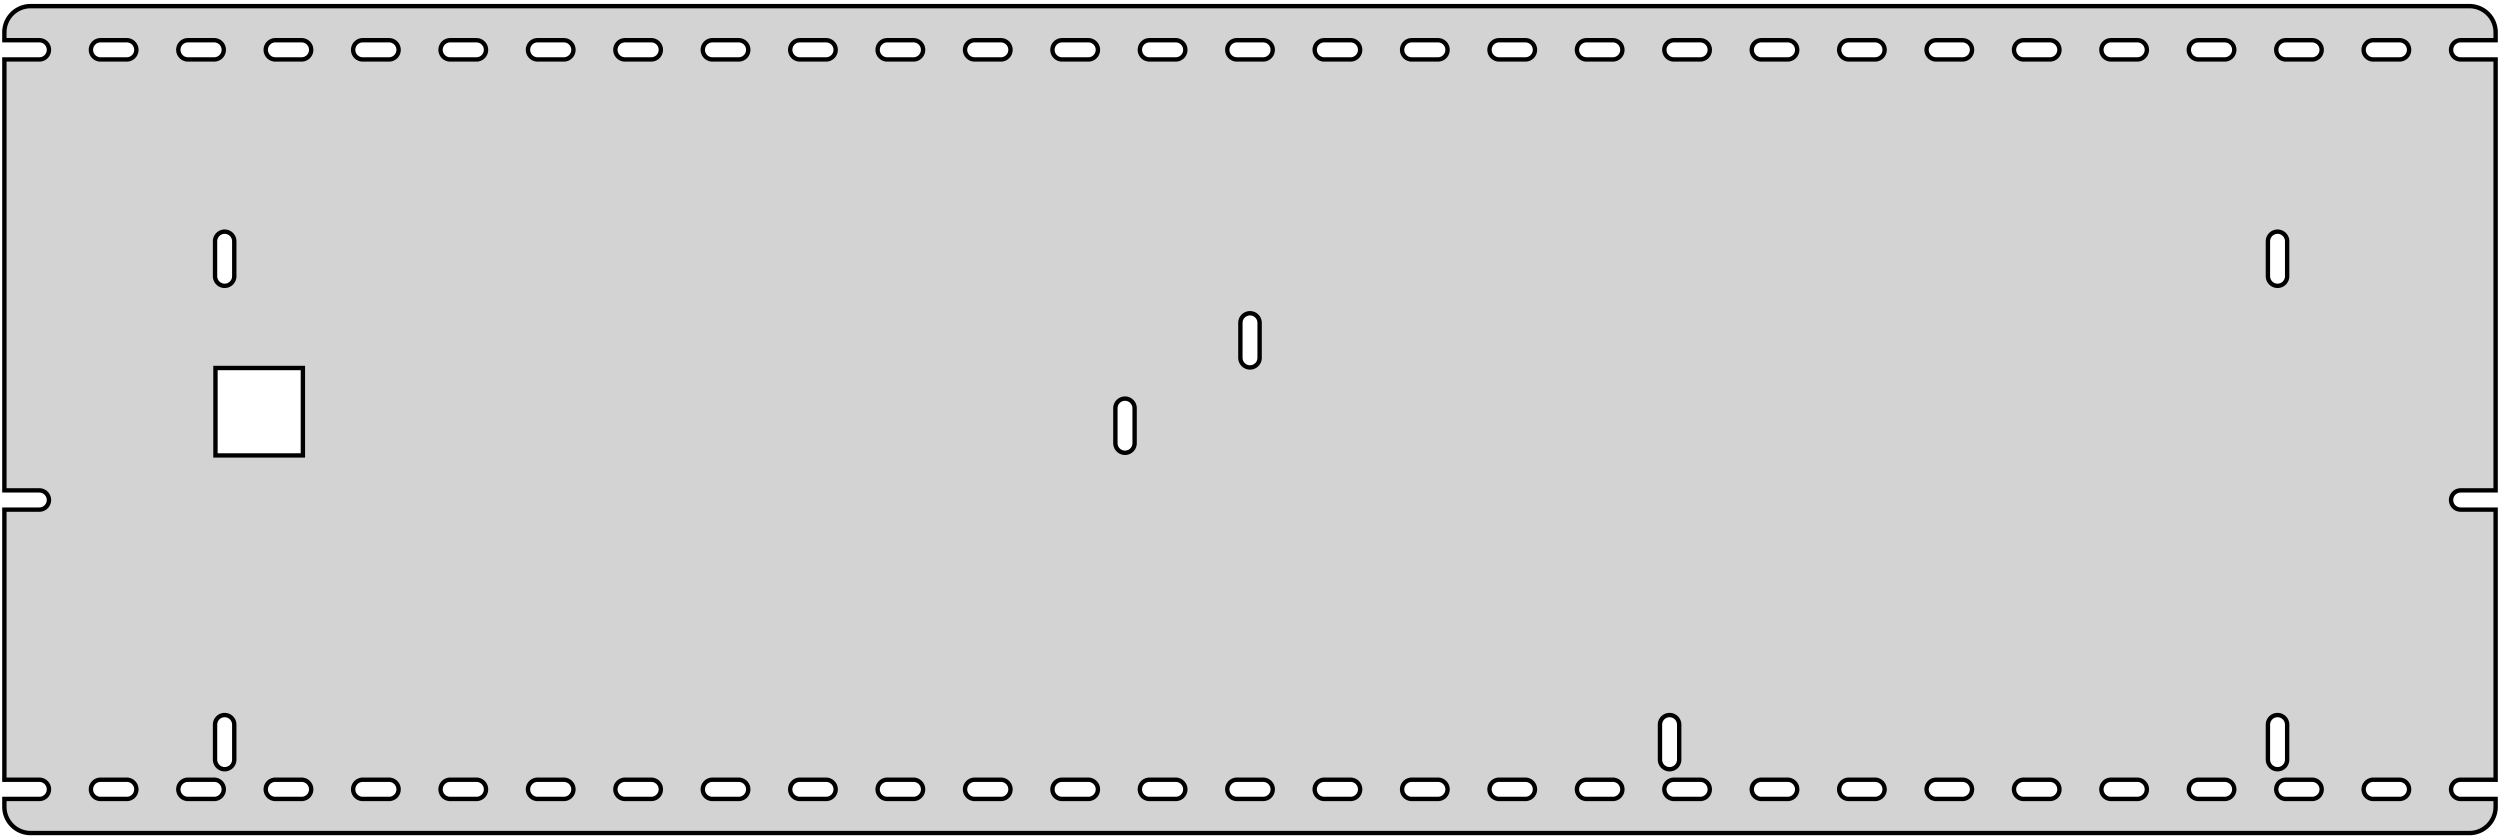 <?xml version="1.0" standalone="no"?>
<!DOCTYPE svg PUBLIC "-//W3C//DTD SVG 1.1//EN" "http://www.w3.org/Graphics/SVG/1.1/DTD/svg11.dtd">
<svg width="286mm" height="96mm" viewBox="-143 -48 286 96" xmlns="http://www.w3.org/2000/svg" version="1.1">
<title>OpenSCAD Model</title>
<path d="
M 139.598,47.298 L 139.696,47.294 L 139.794,47.286 L 139.892,47.274 L 139.989,47.26 L 140.085,47.242
 L 140.181,47.222 L 140.276,47.198 L 140.371,47.171 L 140.464,47.141 L 140.557,47.108 L 140.648,47.072
 L 140.738,47.033 L 140.827,46.991 L 140.914,46.946 L 141,46.898 L 141.084,46.848 L 141.167,46.794
 L 141.247,46.739 L 141.326,46.68 L 141.403,46.619 L 141.478,46.556 L 141.551,46.49 L 141.621,46.421
 L 141.69,46.351 L 141.756,46.278 L 141.819,46.203 L 141.88,46.126 L 141.939,46.047 L 141.994,45.967
 L 142.048,45.884 L 142.098,45.8 L 142.146,45.714 L 142.191,45.627 L 142.233,45.538 L 142.272,45.448
 L 142.308,45.357 L 142.341,45.264 L 142.371,45.171 L 142.398,45.076 L 142.422,44.981 L 142.442,44.885
 L 142.46,44.789 L 142.474,44.692 L 142.486,44.594 L 142.494,44.496 L 142.498,44.398 L 142.5,44.3
 L 142.5,43.4 L 138.5,43.4 L 138.404,43.396 L 138.309,43.383 L 138.215,43.362 L 138.124,43.334
 L 138.035,43.297 L 137.95,43.253 L 137.869,43.201 L 137.793,43.143 L 137.722,43.078 L 137.657,43.007
 L 137.599,42.931 L 137.547,42.85 L 137.503,42.765 L 137.466,42.676 L 137.437,42.585 L 137.417,42.491
 L 137.404,42.396 L 137.4,42.3 L 137.404,42.204 L 137.417,42.109 L 137.437,42.015 L 137.466,41.924
 L 137.503,41.835 L 137.547,41.75 L 137.599,41.669 L 137.657,41.593 L 137.722,41.522 L 137.793,41.457
 L 137.869,41.399 L 137.95,41.347 L 138.035,41.303 L 138.124,41.266 L 138.215,41.237 L 138.309,41.217
 L 138.404,41.204 L 138.5,41.2 L 142.5,41.2 L 142.5,10.3 L 138.5,10.3 L 138.404,10.296
 L 138.309,10.283 L 138.215,10.262 L 138.124,10.234 L 138.035,10.197 L 137.95,10.153 L 137.869,10.101
 L 137.793,10.043 L 137.722,9.978 L 137.657,9.907 L 137.599,9.831 L 137.547,9.75 L 137.503,9.665
 L 137.466,9.576 L 137.437,9.485 L 137.417,9.391 L 137.404,9.296 L 137.4,9.2 L 137.404,9.104
 L 137.417,9.009 L 137.437,8.915 L 137.466,8.824 L 137.503,8.735 L 137.547,8.65 L 137.599,8.569
 L 137.657,8.493 L 137.722,8.422 L 137.793,8.357 L 137.869,8.299 L 137.95,8.247 L 138.035,8.203
 L 138.124,8.166 L 138.215,8.137 L 138.309,8.117 L 138.404,8.104 L 138.5,8.1 L 142.5,8.1
 L 142.5,-41.2 L 138.5,-41.2 L 138.404,-41.204 L 138.309,-41.217 L 138.215,-41.237 L 138.124,-41.266
 L 138.035,-41.303 L 137.95,-41.347 L 137.869,-41.399 L 137.793,-41.457 L 137.722,-41.522 L 137.657,-41.593
 L 137.599,-41.669 L 137.547,-41.75 L 137.503,-41.835 L 137.466,-41.924 L 137.437,-42.015 L 137.417,-42.109
 L 137.404,-42.204 L 137.4,-42.3 L 137.404,-42.396 L 137.417,-42.491 L 137.437,-42.585 L 137.466,-42.676
 L 137.503,-42.765 L 137.547,-42.85 L 137.599,-42.931 L 137.657,-43.007 L 137.722,-43.078 L 137.793,-43.143
 L 137.869,-43.201 L 137.95,-43.253 L 138.035,-43.297 L 138.124,-43.334 L 138.215,-43.362 L 138.309,-43.383
 L 138.404,-43.396 L 138.5,-43.4 L 142.5,-43.4 L 142.5,-44.3 L 142.498,-44.398 L 142.494,-44.496
 L 142.486,-44.594 L 142.474,-44.692 L 142.46,-44.789 L 142.442,-44.885 L 142.422,-44.981 L 142.398,-45.076
 L 142.371,-45.171 L 142.341,-45.264 L 142.308,-45.357 L 142.272,-45.448 L 142.233,-45.538 L 142.191,-45.627
 L 142.146,-45.714 L 142.098,-45.8 L 142.048,-45.884 L 141.994,-45.967 L 141.939,-46.047 L 141.88,-46.126
 L 141.819,-46.203 L 141.756,-46.278 L 141.69,-46.351 L 141.621,-46.421 L 141.551,-46.49 L 141.478,-46.556
 L 141.403,-46.619 L 141.326,-46.68 L 141.247,-46.739 L 141.167,-46.794 L 141.084,-46.848 L 141,-46.898
 L 140.914,-46.946 L 140.827,-46.991 L 140.738,-47.033 L 140.648,-47.072 L 140.557,-47.108 L 140.464,-47.141
 L 140.371,-47.171 L 140.276,-47.198 L 140.181,-47.222 L 140.085,-47.242 L 139.989,-47.26 L 139.892,-47.274
 L 139.794,-47.286 L 139.696,-47.294 L 139.598,-47.298 L 139.5,-47.3 L -139.5,-47.3 L -139.598,-47.298
 L -139.696,-47.294 L -139.794,-47.286 L -139.892,-47.274 L -139.989,-47.26 L -140.085,-47.242 L -140.181,-47.222
 L -140.276,-47.198 L -140.371,-47.171 L -140.464,-47.141 L -140.557,-47.108 L -140.648,-47.072 L -140.738,-47.033
 L -140.827,-46.991 L -140.914,-46.946 L -141,-46.898 L -141.084,-46.848 L -141.167,-46.794 L -141.247,-46.739
 L -141.326,-46.68 L -141.403,-46.619 L -141.478,-46.556 L -141.551,-46.49 L -141.621,-46.421 L -141.69,-46.351
 L -141.756,-46.278 L -141.819,-46.203 L -141.88,-46.126 L -141.939,-46.047 L -141.994,-45.967 L -142.048,-45.884
 L -142.098,-45.8 L -142.146,-45.714 L -142.191,-45.627 L -142.233,-45.538 L -142.272,-45.448 L -142.308,-45.357
 L -142.341,-45.264 L -142.371,-45.171 L -142.398,-45.076 L -142.422,-44.981 L -142.442,-44.885 L -142.46,-44.789
 L -142.474,-44.692 L -142.486,-44.594 L -142.494,-44.496 L -142.498,-44.398 L -142.5,-44.3 L -142.5,-43.4
 L -138.5,-43.4 L -138.404,-43.396 L -138.309,-43.383 L -138.215,-43.362 L -138.124,-43.334 L -138.035,-43.297
 L -137.95,-43.253 L -137.869,-43.201 L -137.793,-43.143 L -137.722,-43.078 L -137.657,-43.007 L -137.599,-42.931
 L -137.547,-42.85 L -137.503,-42.765 L -137.466,-42.676 L -137.437,-42.585 L -137.417,-42.491 L -137.404,-42.396
 L -137.4,-42.3 L -137.404,-42.204 L -137.417,-42.109 L -137.437,-42.015 L -137.466,-41.924 L -137.503,-41.835
 L -137.547,-41.75 L -137.599,-41.669 L -137.657,-41.593 L -137.722,-41.522 L -137.793,-41.457 L -137.869,-41.399
 L -137.95,-41.347 L -138.035,-41.303 L -138.124,-41.266 L -138.215,-41.237 L -138.309,-41.217 L -138.404,-41.204
 L -138.5,-41.2 L -142.5,-41.2 L -142.5,8.1 L -138.5,8.1 L -138.404,8.104 L -138.309,8.117
 L -138.215,8.137 L -138.124,8.166 L -138.035,8.203 L -137.95,8.247 L -137.869,8.299 L -137.793,8.357
 L -137.722,8.422 L -137.657,8.493 L -137.599,8.569 L -137.547,8.65 L -137.503,8.735 L -137.466,8.824
 L -137.437,8.915 L -137.417,9.009 L -137.404,9.104 L -137.4,9.2 L -137.404,9.296 L -137.417,9.391
 L -137.437,9.485 L -137.466,9.576 L -137.503,9.665 L -137.547,9.75 L -137.599,9.831 L -137.657,9.907
 L -137.722,9.978 L -137.793,10.043 L -137.869,10.101 L -137.95,10.153 L -138.035,10.197 L -138.124,10.234
 L -138.215,10.262 L -138.309,10.283 L -138.404,10.296 L -138.5,10.3 L -142.5,10.3 L -142.5,41.2
 L -138.5,41.2 L -138.404,41.204 L -138.309,41.217 L -138.215,41.237 L -138.124,41.266 L -138.035,41.303
 L -137.95,41.347 L -137.869,41.399 L -137.793,41.457 L -137.722,41.522 L -137.657,41.593 L -137.599,41.669
 L -137.547,41.75 L -137.503,41.835 L -137.466,41.924 L -137.437,42.015 L -137.417,42.109 L -137.404,42.204
 L -137.4,42.3 L -137.404,42.396 L -137.417,42.491 L -137.437,42.585 L -137.466,42.676 L -137.503,42.765
 L -137.547,42.85 L -137.599,42.931 L -137.657,43.007 L -137.722,43.078 L -137.793,43.143 L -137.869,43.201
 L -137.95,43.253 L -138.035,43.297 L -138.124,43.334 L -138.215,43.362 L -138.309,43.383 L -138.404,43.396
 L -138.5,43.4 L -142.5,43.4 L -142.5,44.3 L -142.498,44.398 L -142.494,44.496 L -142.486,44.594
 L -142.474,44.692 L -142.46,44.789 L -142.442,44.885 L -142.422,44.981 L -142.398,45.076 L -142.371,45.171
 L -142.341,45.264 L -142.308,45.357 L -142.272,45.448 L -142.233,45.538 L -142.191,45.627 L -142.146,45.714
 L -142.098,45.8 L -142.048,45.884 L -141.994,45.967 L -141.939,46.047 L -141.88,46.126 L -141.819,46.203
 L -141.756,46.278 L -141.69,46.351 L -141.621,46.421 L -141.551,46.49 L -141.478,46.556 L -141.403,46.619
 L -141.326,46.68 L -141.247,46.739 L -141.167,46.794 L -141.084,46.848 L -141,46.898 L -140.914,46.946
 L -140.827,46.991 L -140.738,47.033 L -140.648,47.072 L -140.557,47.108 L -140.464,47.141 L -140.371,47.171
 L -140.276,47.198 L -140.181,47.222 L -140.085,47.242 L -139.989,47.26 L -139.892,47.274 L -139.794,47.286
 L -139.696,47.294 L -139.598,47.298 L -139.5,47.3 L 139.5,47.3 z
M 108.5,-41.2 L 108.404,-41.204 L 108.309,-41.217 L 108.215,-41.237 L 108.124,-41.266 L 108.035,-41.303
 L 107.95,-41.347 L 107.869,-41.399 L 107.793,-41.457 L 107.722,-41.522 L 107.657,-41.593 L 107.599,-41.669
 L 107.547,-41.75 L 107.503,-41.835 L 107.466,-41.924 L 107.437,-42.015 L 107.417,-42.109 L 107.404,-42.204
 L 107.4,-42.3 L 107.404,-42.396 L 107.417,-42.491 L 107.437,-42.585 L 107.466,-42.676 L 107.503,-42.765
 L 107.547,-42.85 L 107.599,-42.931 L 107.657,-43.007 L 107.722,-43.078 L 107.793,-43.143 L 107.869,-43.201
 L 107.95,-43.253 L 108.035,-43.297 L 108.124,-43.334 L 108.215,-43.362 L 108.309,-43.383 L 108.404,-43.396
 L 108.5,-43.4 L 111.5,-43.4 L 111.596,-43.396 L 111.691,-43.383 L 111.785,-43.362 L 111.876,-43.334
 L 111.965,-43.297 L 112.05,-43.253 L 112.131,-43.201 L 112.207,-43.143 L 112.278,-43.078 L 112.343,-43.007
 L 112.401,-42.931 L 112.453,-42.85 L 112.497,-42.765 L 112.534,-42.676 L 112.563,-42.585 L 112.583,-42.491
 L 112.596,-42.396 L 112.6,-42.3 L 112.596,-42.204 L 112.583,-42.109 L 112.563,-42.015 L 112.534,-41.924
 L 112.497,-41.835 L 112.453,-41.75 L 112.401,-41.669 L 112.343,-41.593 L 112.278,-41.522 L 112.207,-41.457
 L 112.131,-41.399 L 112.05,-41.347 L 111.965,-41.303 L 111.876,-41.266 L 111.785,-41.237 L 111.691,-41.217
 L 111.596,-41.204 L 111.5,-41.2 z
M 118.5,-41.2 L 118.404,-41.204 L 118.309,-41.217 L 118.215,-41.237 L 118.124,-41.266 L 118.035,-41.303
 L 117.95,-41.347 L 117.869,-41.399 L 117.793,-41.457 L 117.722,-41.522 L 117.657,-41.593 L 117.599,-41.669
 L 117.547,-41.75 L 117.503,-41.835 L 117.466,-41.924 L 117.437,-42.015 L 117.417,-42.109 L 117.404,-42.204
 L 117.4,-42.3 L 117.404,-42.396 L 117.417,-42.491 L 117.437,-42.585 L 117.466,-42.676 L 117.503,-42.765
 L 117.547,-42.85 L 117.599,-42.931 L 117.657,-43.007 L 117.722,-43.078 L 117.793,-43.143 L 117.869,-43.201
 L 117.95,-43.253 L 118.035,-43.297 L 118.124,-43.334 L 118.215,-43.362 L 118.309,-43.383 L 118.404,-43.396
 L 118.5,-43.4 L 121.5,-43.4 L 121.596,-43.396 L 121.691,-43.383 L 121.785,-43.362 L 121.876,-43.334
 L 121.965,-43.297 L 122.05,-43.253 L 122.131,-43.201 L 122.207,-43.143 L 122.278,-43.078 L 122.343,-43.007
 L 122.401,-42.931 L 122.453,-42.85 L 122.497,-42.765 L 122.534,-42.676 L 122.563,-42.585 L 122.583,-42.491
 L 122.596,-42.396 L 122.6,-42.3 L 122.596,-42.204 L 122.583,-42.109 L 122.563,-42.015 L 122.534,-41.924
 L 122.497,-41.835 L 122.453,-41.75 L 122.401,-41.669 L 122.343,-41.593 L 122.278,-41.522 L 122.207,-41.457
 L 122.131,-41.399 L 122.05,-41.347 L 121.965,-41.303 L 121.876,-41.266 L 121.785,-41.237 L 121.691,-41.217
 L 121.596,-41.204 L 121.5,-41.2 z
M -101.5,-41.2 L -101.596,-41.204 L -101.691,-41.217 L -101.785,-41.237 L -101.876,-41.266 L -101.965,-41.303
 L -102.05,-41.347 L -102.131,-41.399 L -102.207,-41.457 L -102.278,-41.522 L -102.343,-41.593 L -102.401,-41.669
 L -102.453,-41.75 L -102.497,-41.835 L -102.534,-41.924 L -102.563,-42.015 L -102.583,-42.109 L -102.596,-42.204
 L -102.6,-42.3 L -102.596,-42.396 L -102.583,-42.491 L -102.563,-42.585 L -102.534,-42.676 L -102.497,-42.765
 L -102.453,-42.85 L -102.401,-42.931 L -102.343,-43.007 L -102.278,-43.078 L -102.207,-43.143 L -102.131,-43.201
 L -102.05,-43.253 L -101.965,-43.297 L -101.876,-43.334 L -101.785,-43.362 L -101.691,-43.383 L -101.596,-43.396
 L -101.5,-43.4 L -98.5,-43.4 L -98.404,-43.396 L -98.309,-43.383 L -98.215,-43.362 L -98.124,-43.334
 L -98.035,-43.297 L -97.95,-43.253 L -97.869,-43.201 L -97.793,-43.143 L -97.722,-43.078 L -97.657,-43.007
 L -97.599,-42.931 L -97.547,-42.85 L -97.503,-42.765 L -97.466,-42.676 L -97.438,-42.585 L -97.417,-42.491
 L -97.404,-42.396 L -97.4,-42.3 L -97.404,-42.204 L -97.417,-42.109 L -97.438,-42.015 L -97.466,-41.924
 L -97.503,-41.835 L -97.547,-41.75 L -97.599,-41.669 L -97.657,-41.593 L -97.722,-41.522 L -97.793,-41.457
 L -97.869,-41.399 L -97.95,-41.347 L -98.035,-41.303 L -98.124,-41.266 L -98.215,-41.237 L -98.309,-41.217
 L -98.404,-41.204 L -98.5,-41.2 z
M 58.5,-41.2 L 58.404,-41.204 L 58.309,-41.217 L 58.215,-41.237 L 58.124,-41.266 L 58.035,-41.303
 L 57.95,-41.347 L 57.869,-41.399 L 57.793,-41.457 L 57.722,-41.522 L 57.657,-41.593 L 57.599,-41.669
 L 57.547,-41.75 L 57.503,-41.835 L 57.466,-41.924 L 57.438,-42.015 L 57.417,-42.109 L 57.404,-42.204
 L 57.4,-42.3 L 57.404,-42.396 L 57.417,-42.491 L 57.438,-42.585 L 57.466,-42.676 L 57.503,-42.765
 L 57.547,-42.85 L 57.599,-42.931 L 57.657,-43.007 L 57.722,-43.078 L 57.793,-43.143 L 57.869,-43.201
 L 57.95,-43.253 L 58.035,-43.297 L 58.124,-43.334 L 58.215,-43.362 L 58.309,-43.383 L 58.404,-43.396
 L 58.5,-43.4 L 61.5,-43.4 L 61.596,-43.396 L 61.691,-43.383 L 61.785,-43.362 L 61.876,-43.334
 L 61.965,-43.297 L 62.05,-43.253 L 62.131,-43.201 L 62.207,-43.143 L 62.278,-43.078 L 62.343,-43.007
 L 62.401,-42.931 L 62.453,-42.85 L 62.497,-42.765 L 62.534,-42.676 L 62.562,-42.585 L 62.583,-42.491
 L 62.596,-42.396 L 62.6,-42.3 L 62.596,-42.204 L 62.583,-42.109 L 62.562,-42.015 L 62.534,-41.924
 L 62.497,-41.835 L 62.453,-41.75 L 62.401,-41.669 L 62.343,-41.593 L 62.278,-41.522 L 62.207,-41.457
 L 62.131,-41.399 L 62.05,-41.347 L 61.965,-41.303 L 61.876,-41.266 L 61.785,-41.237 L 61.691,-41.217
 L 61.596,-41.204 L 61.5,-41.2 z
M 18.5,-41.2 L 18.404,-41.204 L 18.309,-41.217 L 18.215,-41.237 L 18.124,-41.266 L 18.035,-41.303
 L 17.95,-41.347 L 17.869,-41.399 L 17.793,-41.457 L 17.722,-41.522 L 17.657,-41.593 L 17.599,-41.669
 L 17.547,-41.75 L 17.503,-41.835 L 17.466,-41.924 L 17.438,-42.015 L 17.417,-42.109 L 17.404,-42.204
 L 17.4,-42.3 L 17.404,-42.396 L 17.417,-42.491 L 17.438,-42.585 L 17.466,-42.676 L 17.503,-42.765
 L 17.547,-42.85 L 17.599,-42.931 L 17.657,-43.007 L 17.722,-43.078 L 17.793,-43.143 L 17.869,-43.201
 L 17.95,-43.253 L 18.035,-43.297 L 18.124,-43.334 L 18.215,-43.362 L 18.309,-43.383 L 18.404,-43.396
 L 18.5,-43.4 L 21.5,-43.4 L 21.596,-43.396 L 21.691,-43.383 L 21.785,-43.362 L 21.876,-43.334
 L 21.965,-43.297 L 22.05,-43.253 L 22.131,-43.201 L 22.207,-43.143 L 22.278,-43.078 L 22.343,-43.007
 L 22.401,-42.931 L 22.453,-42.85 L 22.497,-42.765 L 22.534,-42.676 L 22.562,-42.585 L 22.583,-42.491
 L 22.596,-42.396 L 22.6,-42.3 L 22.596,-42.204 L 22.583,-42.109 L 22.562,-42.015 L 22.534,-41.924
 L 22.497,-41.835 L 22.453,-41.75 L 22.401,-41.669 L 22.343,-41.593 L 22.278,-41.522 L 22.207,-41.457
 L 22.131,-41.399 L 22.05,-41.347 L 21.965,-41.303 L 21.876,-41.266 L 21.785,-41.237 L 21.691,-41.217
 L 21.596,-41.204 L 21.5,-41.2 z
M -131.5,-41.2 L -131.596,-41.204 L -131.691,-41.217 L -131.785,-41.237 L -131.876,-41.266 L -131.965,-41.303
 L -132.05,-41.347 L -132.131,-41.399 L -132.207,-41.457 L -132.278,-41.522 L -132.343,-41.593 L -132.401,-41.669
 L -132.453,-41.75 L -132.497,-41.835 L -132.534,-41.924 L -132.563,-42.015 L -132.583,-42.109 L -132.596,-42.204
 L -132.6,-42.3 L -132.596,-42.396 L -132.583,-42.491 L -132.563,-42.585 L -132.534,-42.676 L -132.497,-42.765
 L -132.453,-42.85 L -132.401,-42.931 L -132.343,-43.007 L -132.278,-43.078 L -132.207,-43.143 L -132.131,-43.201
 L -132.05,-43.253 L -131.965,-43.297 L -131.876,-43.334 L -131.785,-43.362 L -131.691,-43.383 L -131.596,-43.396
 L -131.5,-43.4 L -128.5,-43.4 L -128.404,-43.396 L -128.309,-43.383 L -128.215,-43.362 L -128.124,-43.334
 L -128.035,-43.297 L -127.95,-43.253 L -127.869,-43.201 L -127.793,-43.143 L -127.722,-43.078 L -127.657,-43.007
 L -127.599,-42.931 L -127.547,-42.85 L -127.503,-42.765 L -127.466,-42.676 L -127.437,-42.585 L -127.417,-42.491
 L -127.404,-42.396 L -127.4,-42.3 L -127.404,-42.204 L -127.417,-42.109 L -127.437,-42.015 L -127.466,-41.924
 L -127.503,-41.835 L -127.547,-41.75 L -127.599,-41.669 L -127.657,-41.593 L -127.722,-41.522 L -127.793,-41.457
 L -127.869,-41.399 L -127.95,-41.347 L -128.035,-41.303 L -128.124,-41.266 L -128.215,-41.237 L -128.309,-41.217
 L -128.404,-41.204 L -128.5,-41.2 z
M 8.5,-41.2 L 8.404,-41.204 L 8.309,-41.217 L 8.215,-41.237 L 8.124,-41.266 L 8.035,-41.303
 L 7.95,-41.347 L 7.869,-41.399 L 7.793,-41.457 L 7.722,-41.522 L 7.657,-41.593 L 7.599,-41.669
 L 7.547,-41.75 L 7.503,-41.835 L 7.466,-41.924 L 7.437,-42.015 L 7.417,-42.109 L 7.404,-42.204
 L 7.4,-42.3 L 7.404,-42.396 L 7.417,-42.491 L 7.437,-42.585 L 7.466,-42.676 L 7.503,-42.765
 L 7.547,-42.85 L 7.599,-42.931 L 7.657,-43.007 L 7.722,-43.078 L 7.793,-43.143 L 7.869,-43.201
 L 7.95,-43.253 L 8.035,-43.297 L 8.124,-43.334 L 8.215,-43.362 L 8.309,-43.383 L 8.404,-43.396
 L 8.5,-43.4 L 11.5,-43.4 L 11.596,-43.396 L 11.691,-43.383 L 11.785,-43.362 L 11.876,-43.334
 L 11.965,-43.297 L 12.05,-43.253 L 12.131,-43.201 L 12.207,-43.143 L 12.278,-43.078 L 12.343,-43.007
 L 12.401,-42.931 L 12.453,-42.85 L 12.497,-42.765 L 12.534,-42.676 L 12.562,-42.585 L 12.583,-42.491
 L 12.596,-42.396 L 12.6,-42.3 L 12.596,-42.204 L 12.583,-42.109 L 12.562,-42.015 L 12.534,-41.924
 L 12.497,-41.835 L 12.453,-41.75 L 12.401,-41.669 L 12.343,-41.593 L 12.278,-41.522 L 12.207,-41.457
 L 12.131,-41.399 L 12.05,-41.347 L 11.965,-41.303 L 11.876,-41.266 L 11.785,-41.237 L 11.691,-41.217
 L 11.596,-41.204 L 11.5,-41.2 z
M 48.5,-41.2 L 48.404,-41.204 L 48.309,-41.217 L 48.215,-41.237 L 48.124,-41.266 L 48.035,-41.303
 L 47.95,-41.347 L 47.869,-41.399 L 47.793,-41.457 L 47.722,-41.522 L 47.657,-41.593 L 47.599,-41.669
 L 47.547,-41.75 L 47.503,-41.835 L 47.466,-41.924 L 47.438,-42.015 L 47.417,-42.109 L 47.404,-42.204
 L 47.4,-42.3 L 47.404,-42.396 L 47.417,-42.491 L 47.438,-42.585 L 47.466,-42.676 L 47.503,-42.765
 L 47.547,-42.85 L 47.599,-42.931 L 47.657,-43.007 L 47.722,-43.078 L 47.793,-43.143 L 47.869,-43.201
 L 47.95,-43.253 L 48.035,-43.297 L 48.124,-43.334 L 48.215,-43.362 L 48.309,-43.383 L 48.404,-43.396
 L 48.5,-43.4 L 51.5,-43.4 L 51.596,-43.396 L 51.691,-43.383 L 51.785,-43.362 L 51.876,-43.334
 L 51.965,-43.297 L 52.05,-43.253 L 52.131,-43.201 L 52.207,-43.143 L 52.278,-43.078 L 52.343,-43.007
 L 52.401,-42.931 L 52.453,-42.85 L 52.497,-42.765 L 52.534,-42.676 L 52.562,-42.585 L 52.583,-42.491
 L 52.596,-42.396 L 52.6,-42.3 L 52.596,-42.204 L 52.583,-42.109 L 52.562,-42.015 L 52.534,-41.924
 L 52.497,-41.835 L 52.453,-41.75 L 52.401,-41.669 L 52.343,-41.593 L 52.278,-41.522 L 52.207,-41.457
 L 52.131,-41.399 L 52.05,-41.347 L 51.965,-41.303 L 51.876,-41.266 L 51.785,-41.237 L 51.691,-41.217
 L 51.596,-41.204 L 51.5,-41.2 z
M -111.5,-41.2 L -111.596,-41.204 L -111.691,-41.217 L -111.785,-41.237 L -111.876,-41.266 L -111.965,-41.303
 L -112.05,-41.347 L -112.131,-41.399 L -112.207,-41.457 L -112.278,-41.522 L -112.343,-41.593 L -112.401,-41.669
 L -112.453,-41.75 L -112.497,-41.835 L -112.534,-41.924 L -112.563,-42.015 L -112.583,-42.109 L -112.596,-42.204
 L -112.6,-42.3 L -112.596,-42.396 L -112.583,-42.491 L -112.563,-42.585 L -112.534,-42.676 L -112.497,-42.765
 L -112.453,-42.85 L -112.401,-42.931 L -112.343,-43.007 L -112.278,-43.078 L -112.207,-43.143 L -112.131,-43.201
 L -112.05,-43.253 L -111.965,-43.297 L -111.876,-43.334 L -111.785,-43.362 L -111.691,-43.383 L -111.596,-43.396
 L -111.5,-43.4 L -108.5,-43.4 L -108.404,-43.396 L -108.309,-43.383 L -108.215,-43.362 L -108.124,-43.334
 L -108.035,-43.297 L -107.95,-43.253 L -107.869,-43.201 L -107.793,-43.143 L -107.722,-43.078 L -107.657,-43.007
 L -107.599,-42.931 L -107.547,-42.85 L -107.503,-42.765 L -107.466,-42.676 L -107.437,-42.585 L -107.417,-42.491
 L -107.404,-42.396 L -107.4,-42.3 L -107.404,-42.204 L -107.417,-42.109 L -107.437,-42.015 L -107.466,-41.924
 L -107.503,-41.835 L -107.547,-41.75 L -107.599,-41.669 L -107.657,-41.593 L -107.722,-41.522 L -107.793,-41.457
 L -107.869,-41.399 L -107.95,-41.347 L -108.035,-41.303 L -108.124,-41.266 L -108.215,-41.237 L -108.309,-41.217
 L -108.404,-41.204 L -108.5,-41.2 z
M -91.5,-41.2 L -91.596,-41.204 L -91.691,-41.217 L -91.785,-41.237 L -91.876,-41.266 L -91.965,-41.303
 L -92.05,-41.347 L -92.131,-41.399 L -92.207,-41.457 L -92.278,-41.522 L -92.343,-41.593 L -92.401,-41.669
 L -92.453,-41.75 L -92.497,-41.835 L -92.534,-41.924 L -92.562,-42.015 L -92.583,-42.109 L -92.596,-42.204
 L -92.6,-42.3 L -92.596,-42.396 L -92.583,-42.491 L -92.562,-42.585 L -92.534,-42.676 L -92.497,-42.765
 L -92.453,-42.85 L -92.401,-42.931 L -92.343,-43.007 L -92.278,-43.078 L -92.207,-43.143 L -92.131,-43.201
 L -92.05,-43.253 L -91.965,-43.297 L -91.876,-43.334 L -91.785,-43.362 L -91.691,-43.383 L -91.596,-43.396
 L -91.5,-43.4 L -88.5,-43.4 L -88.404,-43.396 L -88.309,-43.383 L -88.215,-43.362 L -88.124,-43.334
 L -88.035,-43.297 L -87.95,-43.253 L -87.869,-43.201 L -87.793,-43.143 L -87.722,-43.078 L -87.657,-43.007
 L -87.599,-42.931 L -87.547,-42.85 L -87.503,-42.765 L -87.466,-42.676 L -87.438,-42.585 L -87.417,-42.491
 L -87.404,-42.396 L -87.4,-42.3 L -87.404,-42.204 L -87.417,-42.109 L -87.438,-42.015 L -87.466,-41.924
 L -87.503,-41.835 L -87.547,-41.75 L -87.599,-41.669 L -87.657,-41.593 L -87.722,-41.522 L -87.793,-41.457
 L -87.869,-41.399 L -87.95,-41.347 L -88.035,-41.303 L -88.124,-41.266 L -88.215,-41.237 L -88.309,-41.217
 L -88.404,-41.204 L -88.5,-41.2 z
M -121.5,-41.2 L -121.596,-41.204 L -121.691,-41.217 L -121.785,-41.237 L -121.876,-41.266 L -121.965,-41.303
 L -122.05,-41.347 L -122.131,-41.399 L -122.207,-41.457 L -122.278,-41.522 L -122.343,-41.593 L -122.401,-41.669
 L -122.453,-41.75 L -122.497,-41.835 L -122.534,-41.924 L -122.563,-42.015 L -122.583,-42.109 L -122.596,-42.204
 L -122.6,-42.3 L -122.596,-42.396 L -122.583,-42.491 L -122.563,-42.585 L -122.534,-42.676 L -122.497,-42.765
 L -122.453,-42.85 L -122.401,-42.931 L -122.343,-43.007 L -122.278,-43.078 L -122.207,-43.143 L -122.131,-43.201
 L -122.05,-43.253 L -121.965,-43.297 L -121.876,-43.334 L -121.785,-43.362 L -121.691,-43.383 L -121.596,-43.396
 L -121.5,-43.4 L -118.5,-43.4 L -118.404,-43.396 L -118.309,-43.383 L -118.215,-43.362 L -118.124,-43.334
 L -118.035,-43.297 L -117.95,-43.253 L -117.869,-43.201 L -117.793,-43.143 L -117.722,-43.078 L -117.657,-43.007
 L -117.599,-42.931 L -117.547,-42.85 L -117.503,-42.765 L -117.466,-42.676 L -117.437,-42.585 L -117.417,-42.491
 L -117.404,-42.396 L -117.4,-42.3 L -117.404,-42.204 L -117.417,-42.109 L -117.437,-42.015 L -117.466,-41.924
 L -117.503,-41.835 L -117.547,-41.75 L -117.599,-41.669 L -117.657,-41.593 L -117.722,-41.522 L -117.793,-41.457
 L -117.869,-41.399 L -117.95,-41.347 L -118.035,-41.303 L -118.124,-41.266 L -118.215,-41.237 L -118.309,-41.217
 L -118.404,-41.204 L -118.5,-41.2 z
M -71.5,-41.2 L -71.596,-41.204 L -71.691,-41.217 L -71.785,-41.237 L -71.876,-41.266 L -71.965,-41.303
 L -72.05,-41.347 L -72.131,-41.399 L -72.207,-41.457 L -72.278,-41.522 L -72.343,-41.593 L -72.401,-41.669
 L -72.453,-41.75 L -72.497,-41.835 L -72.534,-41.924 L -72.562,-42.015 L -72.583,-42.109 L -72.596,-42.204
 L -72.6,-42.3 L -72.596,-42.396 L -72.583,-42.491 L -72.562,-42.585 L -72.534,-42.676 L -72.497,-42.765
 L -72.453,-42.85 L -72.401,-42.931 L -72.343,-43.007 L -72.278,-43.078 L -72.207,-43.143 L -72.131,-43.201
 L -72.05,-43.253 L -71.965,-43.297 L -71.876,-43.334 L -71.785,-43.362 L -71.691,-43.383 L -71.596,-43.396
 L -71.5,-43.4 L -68.5,-43.4 L -68.404,-43.396 L -68.309,-43.383 L -68.215,-43.362 L -68.124,-43.334
 L -68.035,-43.297 L -67.95,-43.253 L -67.869,-43.201 L -67.793,-43.143 L -67.722,-43.078 L -67.657,-43.007
 L -67.599,-42.931 L -67.547,-42.85 L -67.503,-42.765 L -67.466,-42.676 L -67.438,-42.585 L -67.417,-42.491
 L -67.404,-42.396 L -67.4,-42.3 L -67.404,-42.204 L -67.417,-42.109 L -67.438,-42.015 L -67.466,-41.924
 L -67.503,-41.835 L -67.547,-41.75 L -67.599,-41.669 L -67.657,-41.593 L -67.722,-41.522 L -67.793,-41.457
 L -67.869,-41.399 L -67.95,-41.347 L -68.035,-41.303 L -68.124,-41.266 L -68.215,-41.237 L -68.309,-41.217
 L -68.404,-41.204 L -68.5,-41.2 z
M -81.5,-41.2 L -81.596,-41.204 L -81.691,-41.217 L -81.785,-41.237 L -81.876,-41.266 L -81.965,-41.303
 L -82.05,-41.347 L -82.131,-41.399 L -82.207,-41.457 L -82.278,-41.522 L -82.343,-41.593 L -82.401,-41.669
 L -82.453,-41.75 L -82.497,-41.835 L -82.534,-41.924 L -82.562,-42.015 L -82.583,-42.109 L -82.596,-42.204
 L -82.6,-42.3 L -82.596,-42.396 L -82.583,-42.491 L -82.562,-42.585 L -82.534,-42.676 L -82.497,-42.765
 L -82.453,-42.85 L -82.401,-42.931 L -82.343,-43.007 L -82.278,-43.078 L -82.207,-43.143 L -82.131,-43.201
 L -82.05,-43.253 L -81.965,-43.297 L -81.876,-43.334 L -81.785,-43.362 L -81.691,-43.383 L -81.596,-43.396
 L -81.5,-43.4 L -78.5,-43.4 L -78.404,-43.396 L -78.309,-43.383 L -78.215,-43.362 L -78.124,-43.334
 L -78.035,-43.297 L -77.95,-43.253 L -77.869,-43.201 L -77.793,-43.143 L -77.722,-43.078 L -77.657,-43.007
 L -77.599,-42.931 L -77.547,-42.85 L -77.503,-42.765 L -77.466,-42.676 L -77.438,-42.585 L -77.417,-42.491
 L -77.404,-42.396 L -77.4,-42.3 L -77.404,-42.204 L -77.417,-42.109 L -77.438,-42.015 L -77.466,-41.924
 L -77.503,-41.835 L -77.547,-41.75 L -77.599,-41.669 L -77.657,-41.593 L -77.722,-41.522 L -77.793,-41.457
 L -77.869,-41.399 L -77.95,-41.347 L -78.035,-41.303 L -78.124,-41.266 L -78.215,-41.237 L -78.309,-41.217
 L -78.404,-41.204 L -78.5,-41.2 z
M 88.5,-41.2 L 88.404,-41.204 L 88.309,-41.217 L 88.215,-41.237 L 88.124,-41.266 L 88.035,-41.303
 L 87.95,-41.347 L 87.869,-41.399 L 87.793,-41.457 L 87.722,-41.522 L 87.657,-41.593 L 87.599,-41.669
 L 87.547,-41.75 L 87.503,-41.835 L 87.466,-41.924 L 87.438,-42.015 L 87.417,-42.109 L 87.404,-42.204
 L 87.4,-42.3 L 87.404,-42.396 L 87.417,-42.491 L 87.438,-42.585 L 87.466,-42.676 L 87.503,-42.765
 L 87.547,-42.85 L 87.599,-42.931 L 87.657,-43.007 L 87.722,-43.078 L 87.793,-43.143 L 87.869,-43.201
 L 87.95,-43.253 L 88.035,-43.297 L 88.124,-43.334 L 88.215,-43.362 L 88.309,-43.383 L 88.404,-43.396
 L 88.5,-43.4 L 91.5,-43.4 L 91.596,-43.396 L 91.691,-43.383 L 91.785,-43.362 L 91.876,-43.334
 L 91.965,-43.297 L 92.05,-43.253 L 92.131,-43.201 L 92.207,-43.143 L 92.278,-43.078 L 92.343,-43.007
 L 92.401,-42.931 L 92.453,-42.85 L 92.497,-42.765 L 92.534,-42.676 L 92.562,-42.585 L 92.583,-42.491
 L 92.596,-42.396 L 92.6,-42.3 L 92.596,-42.204 L 92.583,-42.109 L 92.562,-42.015 L 92.534,-41.924
 L 92.497,-41.835 L 92.453,-41.75 L 92.401,-41.669 L 92.343,-41.593 L 92.278,-41.522 L 92.207,-41.457
 L 92.131,-41.399 L 92.05,-41.347 L 91.965,-41.303 L 91.876,-41.266 L 91.785,-41.237 L 91.691,-41.217
 L 91.596,-41.204 L 91.5,-41.2 z
M 78.5,-41.2 L 78.404,-41.204 L 78.309,-41.217 L 78.215,-41.237 L 78.124,-41.266 L 78.035,-41.303
 L 77.95,-41.347 L 77.869,-41.399 L 77.793,-41.457 L 77.722,-41.522 L 77.657,-41.593 L 77.599,-41.669
 L 77.547,-41.75 L 77.503,-41.835 L 77.466,-41.924 L 77.438,-42.015 L 77.417,-42.109 L 77.404,-42.204
 L 77.4,-42.3 L 77.404,-42.396 L 77.417,-42.491 L 77.438,-42.585 L 77.466,-42.676 L 77.503,-42.765
 L 77.547,-42.85 L 77.599,-42.931 L 77.657,-43.007 L 77.722,-43.078 L 77.793,-43.143 L 77.869,-43.201
 L 77.95,-43.253 L 78.035,-43.297 L 78.124,-43.334 L 78.215,-43.362 L 78.309,-43.383 L 78.404,-43.396
 L 78.5,-43.4 L 81.5,-43.4 L 81.596,-43.396 L 81.691,-43.383 L 81.785,-43.362 L 81.876,-43.334
 L 81.965,-43.297 L 82.05,-43.253 L 82.131,-43.201 L 82.207,-43.143 L 82.278,-43.078 L 82.343,-43.007
 L 82.401,-42.931 L 82.453,-42.85 L 82.497,-42.765 L 82.534,-42.676 L 82.562,-42.585 L 82.583,-42.491
 L 82.596,-42.396 L 82.6,-42.3 L 82.596,-42.204 L 82.583,-42.109 L 82.562,-42.015 L 82.534,-41.924
 L 82.497,-41.835 L 82.453,-41.75 L 82.401,-41.669 L 82.343,-41.593 L 82.278,-41.522 L 82.207,-41.457
 L 82.131,-41.399 L 82.05,-41.347 L 81.965,-41.303 L 81.876,-41.266 L 81.785,-41.237 L 81.691,-41.217
 L 81.596,-41.204 L 81.5,-41.2 z
M -31.5,-41.2 L -31.596,-41.204 L -31.691,-41.217 L -31.785,-41.237 L -31.876,-41.266 L -31.965,-41.303
 L -32.05,-41.347 L -32.131,-41.399 L -32.207,-41.457 L -32.278,-41.522 L -32.343,-41.593 L -32.401,-41.669
 L -32.453,-41.75 L -32.497,-41.835 L -32.534,-41.924 L -32.562,-42.015 L -32.583,-42.109 L -32.596,-42.204
 L -32.6,-42.3 L -32.596,-42.396 L -32.583,-42.491 L -32.562,-42.585 L -32.534,-42.676 L -32.497,-42.765
 L -32.453,-42.85 L -32.401,-42.931 L -32.343,-43.007 L -32.278,-43.078 L -32.207,-43.143 L -32.131,-43.201
 L -32.05,-43.253 L -31.965,-43.297 L -31.876,-43.334 L -31.785,-43.362 L -31.691,-43.383 L -31.596,-43.396
 L -31.5,-43.4 L -28.5,-43.4 L -28.404,-43.396 L -28.309,-43.383 L -28.215,-43.362 L -28.124,-43.334
 L -28.035,-43.297 L -27.95,-43.253 L -27.869,-43.201 L -27.793,-43.143 L -27.722,-43.078 L -27.657,-43.007
 L -27.599,-42.931 L -27.547,-42.85 L -27.503,-42.765 L -27.466,-42.676 L -27.438,-42.585 L -27.417,-42.491
 L -27.404,-42.396 L -27.4,-42.3 L -27.404,-42.204 L -27.417,-42.109 L -27.438,-42.015 L -27.466,-41.924
 L -27.503,-41.835 L -27.547,-41.75 L -27.599,-41.669 L -27.657,-41.593 L -27.722,-41.522 L -27.793,-41.457
 L -27.869,-41.399 L -27.95,-41.347 L -28.035,-41.303 L -28.124,-41.266 L -28.215,-41.237 L -28.309,-41.217
 L -28.404,-41.204 L -28.5,-41.2 z
M 128.5,-41.2 L 128.404,-41.204 L 128.309,-41.217 L 128.215,-41.237 L 128.124,-41.266 L 128.035,-41.303
 L 127.95,-41.347 L 127.869,-41.399 L 127.793,-41.457 L 127.722,-41.522 L 127.657,-41.593 L 127.599,-41.669
 L 127.547,-41.75 L 127.503,-41.835 L 127.466,-41.924 L 127.437,-42.015 L 127.417,-42.109 L 127.404,-42.204
 L 127.4,-42.3 L 127.404,-42.396 L 127.417,-42.491 L 127.437,-42.585 L 127.466,-42.676 L 127.503,-42.765
 L 127.547,-42.85 L 127.599,-42.931 L 127.657,-43.007 L 127.722,-43.078 L 127.793,-43.143 L 127.869,-43.201
 L 127.95,-43.253 L 128.035,-43.297 L 128.124,-43.334 L 128.215,-43.362 L 128.309,-43.383 L 128.404,-43.396
 L 128.5,-43.4 L 131.5,-43.4 L 131.596,-43.396 L 131.691,-43.383 L 131.785,-43.362 L 131.876,-43.334
 L 131.965,-43.297 L 132.05,-43.253 L 132.131,-43.201 L 132.207,-43.143 L 132.278,-43.078 L 132.343,-43.007
 L 132.401,-42.931 L 132.453,-42.85 L 132.497,-42.765 L 132.534,-42.676 L 132.563,-42.585 L 132.583,-42.491
 L 132.596,-42.396 L 132.6,-42.3 L 132.596,-42.204 L 132.583,-42.109 L 132.563,-42.015 L 132.534,-41.924
 L 132.497,-41.835 L 132.453,-41.75 L 132.401,-41.669 L 132.343,-41.593 L 132.278,-41.522 L 132.207,-41.457
 L 132.131,-41.399 L 132.05,-41.347 L 131.965,-41.303 L 131.876,-41.266 L 131.785,-41.237 L 131.691,-41.217
 L 131.596,-41.204 L 131.5,-41.2 z
M 38.5,-41.2 L 38.404,-41.204 L 38.309,-41.217 L 38.215,-41.237 L 38.124,-41.266 L 38.035,-41.303
 L 37.95,-41.347 L 37.869,-41.399 L 37.793,-41.457 L 37.722,-41.522 L 37.657,-41.593 L 37.599,-41.669
 L 37.547,-41.75 L 37.503,-41.835 L 37.466,-41.924 L 37.438,-42.015 L 37.417,-42.109 L 37.404,-42.204
 L 37.4,-42.3 L 37.404,-42.396 L 37.417,-42.491 L 37.438,-42.585 L 37.466,-42.676 L 37.503,-42.765
 L 37.547,-42.85 L 37.599,-42.931 L 37.657,-43.007 L 37.722,-43.078 L 37.793,-43.143 L 37.869,-43.201
 L 37.95,-43.253 L 38.035,-43.297 L 38.124,-43.334 L 38.215,-43.362 L 38.309,-43.383 L 38.404,-43.396
 L 38.5,-43.4 L 41.5,-43.4 L 41.596,-43.396 L 41.691,-43.383 L 41.785,-43.362 L 41.876,-43.334
 L 41.965,-43.297 L 42.05,-43.253 L 42.131,-43.201 L 42.207,-43.143 L 42.278,-43.078 L 42.343,-43.007
 L 42.401,-42.931 L 42.453,-42.85 L 42.497,-42.765 L 42.534,-42.676 L 42.562,-42.585 L 42.583,-42.491
 L 42.596,-42.396 L 42.6,-42.3 L 42.596,-42.204 L 42.583,-42.109 L 42.562,-42.015 L 42.534,-41.924
 L 42.497,-41.835 L 42.453,-41.75 L 42.401,-41.669 L 42.343,-41.593 L 42.278,-41.522 L 42.207,-41.457
 L 42.131,-41.399 L 42.05,-41.347 L 41.965,-41.303 L 41.876,-41.266 L 41.785,-41.237 L 41.691,-41.217
 L 41.596,-41.204 L 41.5,-41.2 z
M 28.5,-41.2 L 28.404,-41.204 L 28.309,-41.217 L 28.215,-41.237 L 28.124,-41.266 L 28.035,-41.303
 L 27.95,-41.347 L 27.869,-41.399 L 27.793,-41.457 L 27.722,-41.522 L 27.657,-41.593 L 27.599,-41.669
 L 27.547,-41.75 L 27.503,-41.835 L 27.466,-41.924 L 27.438,-42.015 L 27.417,-42.109 L 27.404,-42.204
 L 27.4,-42.3 L 27.404,-42.396 L 27.417,-42.491 L 27.438,-42.585 L 27.466,-42.676 L 27.503,-42.765
 L 27.547,-42.85 L 27.599,-42.931 L 27.657,-43.007 L 27.722,-43.078 L 27.793,-43.143 L 27.869,-43.201
 L 27.95,-43.253 L 28.035,-43.297 L 28.124,-43.334 L 28.215,-43.362 L 28.309,-43.383 L 28.404,-43.396
 L 28.5,-43.4 L 31.5,-43.4 L 31.596,-43.396 L 31.691,-43.383 L 31.785,-43.362 L 31.876,-43.334
 L 31.965,-43.297 L 32.05,-43.253 L 32.131,-43.201 L 32.207,-43.143 L 32.278,-43.078 L 32.343,-43.007
 L 32.401,-42.931 L 32.453,-42.85 L 32.497,-42.765 L 32.534,-42.676 L 32.562,-42.585 L 32.583,-42.491
 L 32.596,-42.396 L 32.6,-42.3 L 32.596,-42.204 L 32.583,-42.109 L 32.562,-42.015 L 32.534,-41.924
 L 32.497,-41.835 L 32.453,-41.75 L 32.401,-41.669 L 32.343,-41.593 L 32.278,-41.522 L 32.207,-41.457
 L 32.131,-41.399 L 32.05,-41.347 L 31.965,-41.303 L 31.876,-41.266 L 31.785,-41.237 L 31.691,-41.217
 L 31.596,-41.204 L 31.5,-41.2 z
M -11.5,-41.2 L -11.596,-41.204 L -11.691,-41.217 L -11.785,-41.237 L -11.876,-41.266 L -11.965,-41.303
 L -12.05,-41.347 L -12.131,-41.399 L -12.207,-41.457 L -12.278,-41.522 L -12.343,-41.593 L -12.401,-41.669
 L -12.453,-41.75 L -12.497,-41.835 L -12.534,-41.924 L -12.562,-42.015 L -12.583,-42.109 L -12.596,-42.204
 L -12.6,-42.3 L -12.596,-42.396 L -12.583,-42.491 L -12.562,-42.585 L -12.534,-42.676 L -12.497,-42.765
 L -12.453,-42.85 L -12.401,-42.931 L -12.343,-43.007 L -12.278,-43.078 L -12.207,-43.143 L -12.131,-43.201
 L -12.05,-43.253 L -11.965,-43.297 L -11.876,-43.334 L -11.785,-43.362 L -11.691,-43.383 L -11.596,-43.396
 L -11.5,-43.4 L -8.5,-43.4 L -8.404,-43.396 L -8.309,-43.383 L -8.215,-43.362 L -8.124,-43.334
 L -8.035,-43.297 L -7.95,-43.253 L -7.869,-43.201 L -7.793,-43.143 L -7.722,-43.078 L -7.657,-43.007
 L -7.599,-42.931 L -7.547,-42.85 L -7.503,-42.765 L -7.466,-42.676 L -7.437,-42.585 L -7.417,-42.491
 L -7.404,-42.396 L -7.4,-42.3 L -7.404,-42.204 L -7.417,-42.109 L -7.437,-42.015 L -7.466,-41.924
 L -7.503,-41.835 L -7.547,-41.75 L -7.599,-41.669 L -7.657,-41.593 L -7.722,-41.522 L -7.793,-41.457
 L -7.869,-41.399 L -7.95,-41.347 L -8.035,-41.303 L -8.124,-41.266 L -8.215,-41.237 L -8.309,-41.217
 L -8.404,-41.204 L -8.5,-41.2 z
M 98.5,-41.2 L 98.404,-41.204 L 98.309,-41.217 L 98.215,-41.237 L 98.124,-41.266 L 98.035,-41.303
 L 97.95,-41.347 L 97.869,-41.399 L 97.793,-41.457 L 97.722,-41.522 L 97.657,-41.593 L 97.599,-41.669
 L 97.547,-41.75 L 97.503,-41.835 L 97.466,-41.924 L 97.438,-42.015 L 97.417,-42.109 L 97.404,-42.204
 L 97.4,-42.3 L 97.404,-42.396 L 97.417,-42.491 L 97.438,-42.585 L 97.466,-42.676 L 97.503,-42.765
 L 97.547,-42.85 L 97.599,-42.931 L 97.657,-43.007 L 97.722,-43.078 L 97.793,-43.143 L 97.869,-43.201
 L 97.95,-43.253 L 98.035,-43.297 L 98.124,-43.334 L 98.215,-43.362 L 98.309,-43.383 L 98.404,-43.396
 L 98.5,-43.4 L 101.5,-43.4 L 101.596,-43.396 L 101.691,-43.383 L 101.785,-43.362 L 101.876,-43.334
 L 101.965,-43.297 L 102.05,-43.253 L 102.131,-43.201 L 102.207,-43.143 L 102.278,-43.078 L 102.343,-43.007
 L 102.401,-42.931 L 102.453,-42.85 L 102.497,-42.765 L 102.534,-42.676 L 102.563,-42.585 L 102.583,-42.491
 L 102.596,-42.396 L 102.6,-42.3 L 102.596,-42.204 L 102.583,-42.109 L 102.563,-42.015 L 102.534,-41.924
 L 102.497,-41.835 L 102.453,-41.75 L 102.401,-41.669 L 102.343,-41.593 L 102.278,-41.522 L 102.207,-41.457
 L 102.131,-41.399 L 102.05,-41.347 L 101.965,-41.303 L 101.876,-41.266 L 101.785,-41.237 L 101.691,-41.217
 L 101.596,-41.204 L 101.5,-41.2 z
M -21.5,-41.2 L -21.596,-41.204 L -21.691,-41.217 L -21.785,-41.237 L -21.876,-41.266 L -21.965,-41.303
 L -22.05,-41.347 L -22.131,-41.399 L -22.207,-41.457 L -22.278,-41.522 L -22.343,-41.593 L -22.401,-41.669
 L -22.453,-41.75 L -22.497,-41.835 L -22.534,-41.924 L -22.562,-42.015 L -22.583,-42.109 L -22.596,-42.204
 L -22.6,-42.3 L -22.596,-42.396 L -22.583,-42.491 L -22.562,-42.585 L -22.534,-42.676 L -22.497,-42.765
 L -22.453,-42.85 L -22.401,-42.931 L -22.343,-43.007 L -22.278,-43.078 L -22.207,-43.143 L -22.131,-43.201
 L -22.05,-43.253 L -21.965,-43.297 L -21.876,-43.334 L -21.785,-43.362 L -21.691,-43.383 L -21.596,-43.396
 L -21.5,-43.4 L -18.5,-43.4 L -18.404,-43.396 L -18.309,-43.383 L -18.215,-43.362 L -18.124,-43.334
 L -18.035,-43.297 L -17.95,-43.253 L -17.869,-43.201 L -17.793,-43.143 L -17.722,-43.078 L -17.657,-43.007
 L -17.599,-42.931 L -17.547,-42.85 L -17.503,-42.765 L -17.466,-42.676 L -17.438,-42.585 L -17.417,-42.491
 L -17.404,-42.396 L -17.4,-42.3 L -17.404,-42.204 L -17.417,-42.109 L -17.438,-42.015 L -17.466,-41.924
 L -17.503,-41.835 L -17.547,-41.75 L -17.599,-41.669 L -17.657,-41.593 L -17.722,-41.522 L -17.793,-41.457
 L -17.869,-41.399 L -17.95,-41.347 L -18.035,-41.303 L -18.124,-41.266 L -18.215,-41.237 L -18.309,-41.217
 L -18.404,-41.204 L -18.5,-41.2 z
M -1.5,-41.2 L -1.596,-41.204 L -1.691,-41.217 L -1.785,-41.237 L -1.876,-41.266 L -1.965,-41.303
 L -2.05,-41.347 L -2.131,-41.399 L -2.207,-41.457 L -2.278,-41.522 L -2.343,-41.593 L -2.401,-41.669
 L -2.453,-41.75 L -2.497,-41.835 L -2.534,-41.924 L -2.563,-42.015 L -2.583,-42.109 L -2.596,-42.204
 L -2.6,-42.3 L -2.596,-42.396 L -2.583,-42.491 L -2.563,-42.585 L -2.534,-42.676 L -2.497,-42.765
 L -2.453,-42.85 L -2.401,-42.931 L -2.343,-43.007 L -2.278,-43.078 L -2.207,-43.143 L -2.131,-43.201
 L -2.05,-43.253 L -1.965,-43.297 L -1.876,-43.334 L -1.785,-43.362 L -1.691,-43.383 L -1.596,-43.396
 L -1.5,-43.4 L 1.5,-43.4 L 1.596,-43.396 L 1.691,-43.383 L 1.785,-43.362 L 1.876,-43.334
 L 1.965,-43.297 L 2.05,-43.253 L 2.131,-43.201 L 2.207,-43.143 L 2.278,-43.078 L 2.343,-43.007
 L 2.401,-42.931 L 2.453,-42.85 L 2.497,-42.765 L 2.534,-42.676 L 2.563,-42.585 L 2.583,-42.491
 L 2.596,-42.396 L 2.6,-42.3 L 2.596,-42.204 L 2.583,-42.109 L 2.563,-42.015 L 2.534,-41.924
 L 2.497,-41.835 L 2.453,-41.75 L 2.401,-41.669 L 2.343,-41.593 L 2.278,-41.522 L 2.207,-41.457
 L 2.131,-41.399 L 2.05,-41.347 L 1.965,-41.303 L 1.876,-41.266 L 1.785,-41.237 L 1.691,-41.217
 L 1.596,-41.204 L 1.5,-41.2 z
M 68.5,-41.2 L 68.404,-41.204 L 68.309,-41.217 L 68.215,-41.237 L 68.124,-41.266 L 68.035,-41.303
 L 67.95,-41.347 L 67.869,-41.399 L 67.793,-41.457 L 67.722,-41.522 L 67.657,-41.593 L 67.599,-41.669
 L 67.547,-41.75 L 67.503,-41.835 L 67.466,-41.924 L 67.438,-42.015 L 67.417,-42.109 L 67.404,-42.204
 L 67.4,-42.3 L 67.404,-42.396 L 67.417,-42.491 L 67.438,-42.585 L 67.466,-42.676 L 67.503,-42.765
 L 67.547,-42.85 L 67.599,-42.931 L 67.657,-43.007 L 67.722,-43.078 L 67.793,-43.143 L 67.869,-43.201
 L 67.95,-43.253 L 68.035,-43.297 L 68.124,-43.334 L 68.215,-43.362 L 68.309,-43.383 L 68.404,-43.396
 L 68.5,-43.4 L 71.5,-43.4 L 71.596,-43.396 L 71.691,-43.383 L 71.785,-43.362 L 71.876,-43.334
 L 71.965,-43.297 L 72.05,-43.253 L 72.131,-43.201 L 72.207,-43.143 L 72.278,-43.078 L 72.343,-43.007
 L 72.401,-42.931 L 72.453,-42.85 L 72.497,-42.765 L 72.534,-42.676 L 72.562,-42.585 L 72.583,-42.491
 L 72.596,-42.396 L 72.6,-42.3 L 72.596,-42.204 L 72.583,-42.109 L 72.562,-42.015 L 72.534,-41.924
 L 72.497,-41.835 L 72.453,-41.75 L 72.401,-41.669 L 72.343,-41.593 L 72.278,-41.522 L 72.207,-41.457
 L 72.131,-41.399 L 72.05,-41.347 L 71.965,-41.303 L 71.876,-41.266 L 71.785,-41.237 L 71.691,-41.217
 L 71.596,-41.204 L 71.5,-41.2 z
M -61.5,-41.2 L -61.596,-41.204 L -61.691,-41.217 L -61.785,-41.237 L -61.876,-41.266 L -61.965,-41.303
 L -62.05,-41.347 L -62.131,-41.399 L -62.207,-41.457 L -62.278,-41.522 L -62.343,-41.593 L -62.401,-41.669
 L -62.453,-41.75 L -62.497,-41.835 L -62.534,-41.924 L -62.562,-42.015 L -62.583,-42.109 L -62.596,-42.204
 L -62.6,-42.3 L -62.596,-42.396 L -62.583,-42.491 L -62.562,-42.585 L -62.534,-42.676 L -62.497,-42.765
 L -62.453,-42.85 L -62.401,-42.931 L -62.343,-43.007 L -62.278,-43.078 L -62.207,-43.143 L -62.131,-43.201
 L -62.05,-43.253 L -61.965,-43.297 L -61.876,-43.334 L -61.785,-43.362 L -61.691,-43.383 L -61.596,-43.396
 L -61.5,-43.4 L -58.5,-43.4 L -58.404,-43.396 L -58.309,-43.383 L -58.215,-43.362 L -58.124,-43.334
 L -58.035,-43.297 L -57.95,-43.253 L -57.869,-43.201 L -57.793,-43.143 L -57.722,-43.078 L -57.657,-43.007
 L -57.599,-42.931 L -57.547,-42.85 L -57.503,-42.765 L -57.466,-42.676 L -57.438,-42.585 L -57.417,-42.491
 L -57.404,-42.396 L -57.4,-42.3 L -57.404,-42.204 L -57.417,-42.109 L -57.438,-42.015 L -57.466,-41.924
 L -57.503,-41.835 L -57.547,-41.75 L -57.599,-41.669 L -57.657,-41.593 L -57.722,-41.522 L -57.793,-41.457
 L -57.869,-41.399 L -57.95,-41.347 L -58.035,-41.303 L -58.124,-41.266 L -58.215,-41.237 L -58.309,-41.217
 L -58.404,-41.204 L -58.5,-41.2 z
M -51.5,-41.2 L -51.596,-41.204 L -51.691,-41.217 L -51.785,-41.237 L -51.876,-41.266 L -51.965,-41.303
 L -52.05,-41.347 L -52.131,-41.399 L -52.207,-41.457 L -52.278,-41.522 L -52.343,-41.593 L -52.401,-41.669
 L -52.453,-41.75 L -52.497,-41.835 L -52.534,-41.924 L -52.562,-42.015 L -52.583,-42.109 L -52.596,-42.204
 L -52.6,-42.3 L -52.596,-42.396 L -52.583,-42.491 L -52.562,-42.585 L -52.534,-42.676 L -52.497,-42.765
 L -52.453,-42.85 L -52.401,-42.931 L -52.343,-43.007 L -52.278,-43.078 L -52.207,-43.143 L -52.131,-43.201
 L -52.05,-43.253 L -51.965,-43.297 L -51.876,-43.334 L -51.785,-43.362 L -51.691,-43.383 L -51.596,-43.396
 L -51.5,-43.4 L -48.5,-43.4 L -48.404,-43.396 L -48.309,-43.383 L -48.215,-43.362 L -48.124,-43.334
 L -48.035,-43.297 L -47.95,-43.253 L -47.869,-43.201 L -47.793,-43.143 L -47.722,-43.078 L -47.657,-43.007
 L -47.599,-42.931 L -47.547,-42.85 L -47.503,-42.765 L -47.466,-42.676 L -47.438,-42.585 L -47.417,-42.491
 L -47.404,-42.396 L -47.4,-42.3 L -47.404,-42.204 L -47.417,-42.109 L -47.438,-42.015 L -47.466,-41.924
 L -47.503,-41.835 L -47.547,-41.75 L -47.599,-41.669 L -47.657,-41.593 L -47.722,-41.522 L -47.793,-41.457
 L -47.869,-41.399 L -47.95,-41.347 L -48.035,-41.303 L -48.124,-41.266 L -48.215,-41.237 L -48.309,-41.217
 L -48.404,-41.204 L -48.5,-41.2 z
M -41.5,-41.2 L -41.596,-41.204 L -41.691,-41.217 L -41.785,-41.237 L -41.876,-41.266 L -41.965,-41.303
 L -42.05,-41.347 L -42.131,-41.399 L -42.207,-41.457 L -42.278,-41.522 L -42.343,-41.593 L -42.401,-41.669
 L -42.453,-41.75 L -42.497,-41.835 L -42.534,-41.924 L -42.562,-42.015 L -42.583,-42.109 L -42.596,-42.204
 L -42.6,-42.3 L -42.596,-42.396 L -42.583,-42.491 L -42.562,-42.585 L -42.534,-42.676 L -42.497,-42.765
 L -42.453,-42.85 L -42.401,-42.931 L -42.343,-43.007 L -42.278,-43.078 L -42.207,-43.143 L -42.131,-43.201
 L -42.05,-43.253 L -41.965,-43.297 L -41.876,-43.334 L -41.785,-43.362 L -41.691,-43.383 L -41.596,-43.396
 L -41.5,-43.4 L -38.5,-43.4 L -38.404,-43.396 L -38.309,-43.383 L -38.215,-43.362 L -38.124,-43.334
 L -38.035,-43.297 L -37.95,-43.253 L -37.869,-43.201 L -37.793,-43.143 L -37.722,-43.078 L -37.657,-43.007
 L -37.599,-42.931 L -37.547,-42.85 L -37.503,-42.765 L -37.466,-42.676 L -37.438,-42.585 L -37.417,-42.491
 L -37.404,-42.396 L -37.4,-42.3 L -37.404,-42.204 L -37.417,-42.109 L -37.438,-42.015 L -37.466,-41.924
 L -37.503,-41.835 L -37.547,-41.75 L -37.599,-41.669 L -37.657,-41.593 L -37.722,-41.522 L -37.793,-41.457
 L -37.869,-41.399 L -37.95,-41.347 L -38.035,-41.303 L -38.124,-41.266 L -38.215,-41.237 L -38.309,-41.217
 L -38.404,-41.204 L -38.5,-41.2 z
M 117.454,-15.304 L 117.359,-15.317 L 117.265,-15.338 L 117.174,-15.366 L 117.085,-15.403 L 117,-15.447
 L 116.919,-15.499 L 116.843,-15.557 L 116.772,-15.622 L 116.707,-15.693 L 116.649,-15.769 L 116.597,-15.85
 L 116.553,-15.935 L 116.516,-16.024 L 116.487,-16.115 L 116.467,-16.209 L 116.454,-16.304 L 116.45,-16.4
 L 116.45,-20.4 L 116.454,-20.496 L 116.467,-20.591 L 116.487,-20.685 L 116.516,-20.776 L 116.553,-20.865
 L 116.597,-20.95 L 116.649,-21.031 L 116.707,-21.107 L 116.772,-21.178 L 116.843,-21.243 L 116.919,-21.301
 L 117,-21.353 L 117.085,-21.397 L 117.174,-21.434 L 117.265,-21.462 L 117.359,-21.483 L 117.454,-21.496
 L 117.55,-21.5 L 117.646,-21.496 L 117.741,-21.483 L 117.835,-21.462 L 117.926,-21.434 L 118.015,-21.397
 L 118.1,-21.353 L 118.181,-21.301 L 118.257,-21.243 L 118.328,-21.178 L 118.393,-21.107 L 118.451,-21.031
 L 118.503,-20.95 L 118.547,-20.865 L 118.584,-20.776 L 118.613,-20.685 L 118.633,-20.591 L 118.646,-20.496
 L 118.65,-20.4 L 118.65,-16.4 L 118.646,-16.304 L 118.633,-16.209 L 118.613,-16.115 L 118.584,-16.024
 L 118.547,-15.935 L 118.503,-15.85 L 118.451,-15.769 L 118.393,-15.693 L 118.328,-15.622 L 118.257,-15.557
 L 118.181,-15.499 L 118.1,-15.447 L 118.015,-15.403 L 117.926,-15.366 L 117.835,-15.338 L 117.741,-15.317
 L 117.646,-15.304 L 117.55,-15.3 z
M -117.396,-15.304 L -117.491,-15.317 L -117.585,-15.338 L -117.676,-15.366 L -117.765,-15.403 L -117.85,-15.447
 L -117.931,-15.499 L -118.007,-15.557 L -118.078,-15.622 L -118.143,-15.693 L -118.201,-15.769 L -118.253,-15.85
 L -118.297,-15.935 L -118.334,-16.024 L -118.363,-16.115 L -118.383,-16.209 L -118.396,-16.304 L -118.4,-16.4
 L -118.4,-20.4 L -118.396,-20.496 L -118.383,-20.591 L -118.363,-20.685 L -118.334,-20.776 L -118.297,-20.865
 L -118.253,-20.95 L -118.201,-21.031 L -118.143,-21.107 L -118.078,-21.178 L -118.007,-21.243 L -117.931,-21.301
 L -117.85,-21.353 L -117.765,-21.397 L -117.676,-21.434 L -117.585,-21.462 L -117.491,-21.483 L -117.396,-21.496
 L -117.3,-21.5 L -117.204,-21.496 L -117.109,-21.483 L -117.015,-21.462 L -116.924,-21.434 L -116.835,-21.397
 L -116.75,-21.353 L -116.669,-21.301 L -116.593,-21.243 L -116.522,-21.178 L -116.457,-21.107 L -116.399,-21.031
 L -116.347,-20.95 L -116.303,-20.865 L -116.266,-20.776 L -116.237,-20.685 L -116.217,-20.591 L -116.204,-20.496
 L -116.2,-20.4 L -116.2,-16.4 L -116.204,-16.304 L -116.217,-16.209 L -116.237,-16.115 L -116.266,-16.024
 L -116.303,-15.935 L -116.347,-15.85 L -116.399,-15.769 L -116.457,-15.693 L -116.522,-15.622 L -116.593,-15.557
 L -116.669,-15.499 L -116.75,-15.447 L -116.835,-15.403 L -116.924,-15.366 L -117.015,-15.338 L -117.109,-15.317
 L -117.204,-15.304 L -117.3,-15.3 z
M -0.096,-5.969 L -0.191,-5.982 L -0.285,-6.002 L -0.376,-6.031 L -0.465,-6.068 L -0.55,-6.112
 L -0.631,-6.164 L -0.707,-6.222 L -0.778,-6.287 L -0.843,-6.358 L -0.901,-6.434 L -0.953,-6.515
 L -0.997,-6.6 L -1.034,-6.689 L -1.063,-6.78 L -1.083,-6.874 L -1.096,-6.969 L -1.1,-7.065
 L -1.1,-11.065 L -1.096,-11.161 L -1.083,-11.256 L -1.063,-11.35 L -1.034,-11.441 L -0.997,-11.53
 L -0.953,-11.615 L -0.901,-11.696 L -0.843,-11.772 L -0.778,-11.843 L -0.707,-11.908 L -0.631,-11.966
 L -0.55,-12.018 L -0.465,-12.062 L -0.376,-12.099 L -0.285,-12.127 L -0.191,-12.148 L -0.096,-12.161
 L 0,-12.165 L 0.096,-12.161 L 0.191,-12.148 L 0.285,-12.127 L 0.376,-12.099 L 0.465,-12.062
 L 0.55,-12.018 L 0.631,-11.966 L 0.707,-11.908 L 0.778,-11.843 L 0.843,-11.772 L 0.901,-11.696
 L 0.953,-11.615 L 0.997,-11.53 L 1.034,-11.441 L 1.063,-11.35 L 1.083,-11.256 L 1.096,-11.161
 L 1.1,-11.065 L 1.1,-7.065 L 1.096,-6.969 L 1.083,-6.874 L 1.063,-6.78 L 1.034,-6.689
 L 0.997,-6.6 L 0.953,-6.515 L 0.901,-6.434 L 0.843,-6.358 L 0.778,-6.287 L 0.707,-6.222
 L 0.631,-6.164 L 0.55,-6.112 L 0.465,-6.068 L 0.376,-6.031 L 0.285,-6.002 L 0.191,-5.982
 L 0.096,-5.969 L 0,-5.965 z
M -118.35,4.1 L -118.35,-5.9 L -108.35,-5.9 L -108.35,4.1 z
M -14.396,3.796 L -14.491,3.783 L -14.585,3.763 L -14.676,3.734 L -14.765,3.697 L -14.85,3.653
 L -14.931,3.601 L -15.007,3.543 L -15.078,3.478 L -15.143,3.407 L -15.201,3.331 L -15.253,3.25
 L -15.297,3.165 L -15.334,3.076 L -15.363,2.985 L -15.383,2.891 L -15.396,2.796 L -15.4,2.7
 L -15.4,-1.3 L -15.396,-1.396 L -15.383,-1.491 L -15.363,-1.585 L -15.334,-1.676 L -15.297,-1.765
 L -15.253,-1.85 L -15.201,-1.931 L -15.143,-2.007 L -15.078,-2.078 L -15.007,-2.143 L -14.931,-2.201
 L -14.85,-2.253 L -14.765,-2.297 L -14.676,-2.334 L -14.585,-2.362 L -14.491,-2.383 L -14.396,-2.396
 L -14.3,-2.4 L -14.204,-2.396 L -14.109,-2.383 L -14.015,-2.362 L -13.924,-2.334 L -13.835,-2.297
 L -13.75,-2.253 L -13.669,-2.201 L -13.593,-2.143 L -13.522,-2.078 L -13.457,-2.007 L -13.399,-1.931
 L -13.347,-1.85 L -13.303,-1.765 L -13.266,-1.676 L -13.238,-1.585 L -13.217,-1.491 L -13.204,-1.396
 L -13.2,-1.3 L -13.2,2.7 L -13.204,2.796 L -13.217,2.891 L -13.238,2.985 L -13.266,3.076
 L -13.303,3.165 L -13.347,3.25 L -13.399,3.331 L -13.457,3.407 L -13.522,3.478 L -13.593,3.543
 L -13.669,3.601 L -13.75,3.653 L -13.835,3.697 L -13.924,3.734 L -14.015,3.763 L -14.109,3.783
 L -14.204,3.796 L -14.3,3.8 z
M 117.454,39.996 L 117.359,39.983 L 117.265,39.962 L 117.174,39.934 L 117.085,39.897 L 117,39.853
 L 116.919,39.801 L 116.843,39.743 L 116.772,39.678 L 116.707,39.607 L 116.649,39.531 L 116.597,39.45
 L 116.553,39.365 L 116.516,39.276 L 116.487,39.185 L 116.467,39.091 L 116.454,38.996 L 116.45,38.9
 L 116.45,34.9 L 116.454,34.804 L 116.467,34.709 L 116.487,34.615 L 116.516,34.524 L 116.553,34.435
 L 116.597,34.35 L 116.649,34.269 L 116.707,34.193 L 116.772,34.122 L 116.843,34.057 L 116.919,33.999
 L 117,33.947 L 117.085,33.903 L 117.174,33.866 L 117.265,33.837 L 117.359,33.817 L 117.454,33.804
 L 117.55,33.8 L 117.646,33.804 L 117.741,33.817 L 117.835,33.837 L 117.926,33.866 L 118.015,33.903
 L 118.1,33.947 L 118.181,33.999 L 118.257,34.057 L 118.328,34.122 L 118.393,34.193 L 118.451,34.269
 L 118.503,34.35 L 118.547,34.435 L 118.584,34.524 L 118.613,34.615 L 118.633,34.709 L 118.646,34.804
 L 118.65,34.9 L 118.65,38.9 L 118.646,38.996 L 118.633,39.091 L 118.613,39.185 L 118.584,39.276
 L 118.547,39.365 L 118.503,39.45 L 118.451,39.531 L 118.393,39.607 L 118.328,39.678 L 118.257,39.743
 L 118.181,39.801 L 118.1,39.853 L 118.015,39.897 L 117.926,39.934 L 117.835,39.962 L 117.741,39.983
 L 117.646,39.996 L 117.55,40 z
M 47.904,39.996 L 47.809,39.983 L 47.715,39.962 L 47.624,39.934 L 47.535,39.897 L 47.45,39.853
 L 47.369,39.801 L 47.293,39.743 L 47.222,39.678 L 47.157,39.607 L 47.099,39.531 L 47.047,39.45
 L 47.003,39.365 L 46.966,39.276 L 46.938,39.185 L 46.917,39.091 L 46.904,38.996 L 46.9,38.9
 L 46.9,34.9 L 46.904,34.804 L 46.917,34.709 L 46.938,34.615 L 46.966,34.524 L 47.003,34.435
 L 47.047,34.35 L 47.099,34.269 L 47.157,34.193 L 47.222,34.122 L 47.293,34.057 L 47.369,33.999
 L 47.45,33.947 L 47.535,33.903 L 47.624,33.866 L 47.715,33.837 L 47.809,33.817 L 47.904,33.804
 L 48,33.8 L 48.096,33.804 L 48.191,33.817 L 48.285,33.837 L 48.376,33.866 L 48.465,33.903
 L 48.55,33.947 L 48.631,33.999 L 48.707,34.057 L 48.778,34.122 L 48.843,34.193 L 48.901,34.269
 L 48.953,34.35 L 48.997,34.435 L 49.034,34.524 L 49.062,34.615 L 49.083,34.709 L 49.096,34.804
 L 49.1,34.9 L 49.1,38.9 L 49.096,38.996 L 49.083,39.091 L 49.062,39.185 L 49.034,39.276
 L 48.997,39.365 L 48.953,39.45 L 48.901,39.531 L 48.843,39.607 L 48.778,39.678 L 48.707,39.743
 L 48.631,39.801 L 48.55,39.853 L 48.465,39.897 L 48.376,39.934 L 48.285,39.962 L 48.191,39.983
 L 48.096,39.996 L 48,40 z
M -117.396,39.996 L -117.491,39.983 L -117.585,39.962 L -117.676,39.934 L -117.765,39.897 L -117.85,39.853
 L -117.931,39.801 L -118.007,39.743 L -118.078,39.678 L -118.143,39.607 L -118.201,39.531 L -118.253,39.45
 L -118.297,39.365 L -118.334,39.276 L -118.363,39.185 L -118.383,39.091 L -118.396,38.996 L -118.4,38.9
 L -118.4,34.9 L -118.396,34.804 L -118.383,34.709 L -118.363,34.615 L -118.334,34.524 L -118.297,34.435
 L -118.253,34.35 L -118.201,34.269 L -118.143,34.193 L -118.078,34.122 L -118.007,34.057 L -117.931,33.999
 L -117.85,33.947 L -117.765,33.903 L -117.676,33.866 L -117.585,33.837 L -117.491,33.817 L -117.396,33.804
 L -117.3,33.8 L -117.204,33.804 L -117.109,33.817 L -117.015,33.837 L -116.924,33.866 L -116.835,33.903
 L -116.75,33.947 L -116.669,33.999 L -116.593,34.057 L -116.522,34.122 L -116.457,34.193 L -116.399,34.269
 L -116.347,34.35 L -116.303,34.435 L -116.266,34.524 L -116.237,34.615 L -116.217,34.709 L -116.204,34.804
 L -116.2,34.9 L -116.2,38.9 L -116.204,38.996 L -116.217,39.091 L -116.237,39.185 L -116.266,39.276
 L -116.303,39.365 L -116.347,39.45 L -116.399,39.531 L -116.457,39.607 L -116.522,39.678 L -116.593,39.743
 L -116.669,39.801 L -116.75,39.853 L -116.835,39.897 L -116.924,39.934 L -117.015,39.962 L -117.109,39.983
 L -117.204,39.996 L -117.3,40 z
M 28.5,43.4 L 28.404,43.396 L 28.309,43.383 L 28.215,43.362 L 28.124,43.334 L 28.035,43.297
 L 27.95,43.253 L 27.869,43.201 L 27.793,43.143 L 27.722,43.078 L 27.657,43.007 L 27.599,42.931
 L 27.547,42.85 L 27.503,42.765 L 27.466,42.676 L 27.438,42.585 L 27.417,42.491 L 27.404,42.396
 L 27.4,42.3 L 27.404,42.204 L 27.417,42.109 L 27.438,42.015 L 27.466,41.924 L 27.503,41.835
 L 27.547,41.75 L 27.599,41.669 L 27.657,41.593 L 27.722,41.522 L 27.793,41.457 L 27.869,41.399
 L 27.95,41.347 L 28.035,41.303 L 28.124,41.266 L 28.215,41.237 L 28.309,41.217 L 28.404,41.204
 L 28.5,41.2 L 31.5,41.2 L 31.596,41.204 L 31.691,41.217 L 31.785,41.237 L 31.876,41.266
 L 31.965,41.303 L 32.05,41.347 L 32.131,41.399 L 32.207,41.457 L 32.278,41.522 L 32.343,41.593
 L 32.401,41.669 L 32.453,41.75 L 32.497,41.835 L 32.534,41.924 L 32.562,42.015 L 32.583,42.109
 L 32.596,42.204 L 32.6,42.3 L 32.596,42.396 L 32.583,42.491 L 32.562,42.585 L 32.534,42.676
 L 32.497,42.765 L 32.453,42.85 L 32.401,42.931 L 32.343,43.007 L 32.278,43.078 L 32.207,43.143
 L 32.131,43.201 L 32.05,43.253 L 31.965,43.297 L 31.876,43.334 L 31.785,43.362 L 31.691,43.383
 L 31.596,43.396 L 31.5,43.4 z
M -71.5,43.4 L -71.596,43.396 L -71.691,43.383 L -71.785,43.362 L -71.876,43.334 L -71.965,43.297
 L -72.05,43.253 L -72.131,43.201 L -72.207,43.143 L -72.278,43.078 L -72.343,43.007 L -72.401,42.931
 L -72.453,42.85 L -72.497,42.765 L -72.534,42.676 L -72.562,42.585 L -72.583,42.491 L -72.596,42.396
 L -72.6,42.3 L -72.596,42.204 L -72.583,42.109 L -72.562,42.015 L -72.534,41.924 L -72.497,41.835
 L -72.453,41.75 L -72.401,41.669 L -72.343,41.593 L -72.278,41.522 L -72.207,41.457 L -72.131,41.399
 L -72.05,41.347 L -71.965,41.303 L -71.876,41.266 L -71.785,41.237 L -71.691,41.217 L -71.596,41.204
 L -71.5,41.2 L -68.5,41.2 L -68.404,41.204 L -68.309,41.217 L -68.215,41.237 L -68.124,41.266
 L -68.035,41.303 L -67.95,41.347 L -67.869,41.399 L -67.793,41.457 L -67.722,41.522 L -67.657,41.593
 L -67.599,41.669 L -67.547,41.75 L -67.503,41.835 L -67.466,41.924 L -67.438,42.015 L -67.417,42.109
 L -67.404,42.204 L -67.4,42.3 L -67.404,42.396 L -67.417,42.491 L -67.438,42.585 L -67.466,42.676
 L -67.503,42.765 L -67.547,42.85 L -67.599,42.931 L -67.657,43.007 L -67.722,43.078 L -67.793,43.143
 L -67.869,43.201 L -67.95,43.253 L -68.035,43.297 L -68.124,43.334 L -68.215,43.362 L -68.309,43.383
 L -68.404,43.396 L -68.5,43.4 z
M -81.5,43.4 L -81.596,43.396 L -81.691,43.383 L -81.785,43.362 L -81.876,43.334 L -81.965,43.297
 L -82.05,43.253 L -82.131,43.201 L -82.207,43.143 L -82.278,43.078 L -82.343,43.007 L -82.401,42.931
 L -82.453,42.85 L -82.497,42.765 L -82.534,42.676 L -82.562,42.585 L -82.583,42.491 L -82.596,42.396
 L -82.6,42.3 L -82.596,42.204 L -82.583,42.109 L -82.562,42.015 L -82.534,41.924 L -82.497,41.835
 L -82.453,41.75 L -82.401,41.669 L -82.343,41.593 L -82.278,41.522 L -82.207,41.457 L -82.131,41.399
 L -82.05,41.347 L -81.965,41.303 L -81.876,41.266 L -81.785,41.237 L -81.691,41.217 L -81.596,41.204
 L -81.5,41.2 L -78.5,41.2 L -78.404,41.204 L -78.309,41.217 L -78.215,41.237 L -78.124,41.266
 L -78.035,41.303 L -77.95,41.347 L -77.869,41.399 L -77.793,41.457 L -77.722,41.522 L -77.657,41.593
 L -77.599,41.669 L -77.547,41.75 L -77.503,41.835 L -77.466,41.924 L -77.438,42.015 L -77.417,42.109
 L -77.404,42.204 L -77.4,42.3 L -77.404,42.396 L -77.417,42.491 L -77.438,42.585 L -77.466,42.676
 L -77.503,42.765 L -77.547,42.85 L -77.599,42.931 L -77.657,43.007 L -77.722,43.078 L -77.793,43.143
 L -77.869,43.201 L -77.95,43.253 L -78.035,43.297 L -78.124,43.334 L -78.215,43.362 L -78.309,43.383
 L -78.404,43.396 L -78.5,43.4 z
M -41.5,43.4 L -41.596,43.396 L -41.691,43.383 L -41.785,43.362 L -41.876,43.334 L -41.965,43.297
 L -42.05,43.253 L -42.131,43.201 L -42.207,43.143 L -42.278,43.078 L -42.343,43.007 L -42.401,42.931
 L -42.453,42.85 L -42.497,42.765 L -42.534,42.676 L -42.562,42.585 L -42.583,42.491 L -42.596,42.396
 L -42.6,42.3 L -42.596,42.204 L -42.583,42.109 L -42.562,42.015 L -42.534,41.924 L -42.497,41.835
 L -42.453,41.75 L -42.401,41.669 L -42.343,41.593 L -42.278,41.522 L -42.207,41.457 L -42.131,41.399
 L -42.05,41.347 L -41.965,41.303 L -41.876,41.266 L -41.785,41.237 L -41.691,41.217 L -41.596,41.204
 L -41.5,41.2 L -38.5,41.2 L -38.404,41.204 L -38.309,41.217 L -38.215,41.237 L -38.124,41.266
 L -38.035,41.303 L -37.95,41.347 L -37.869,41.399 L -37.793,41.457 L -37.722,41.522 L -37.657,41.593
 L -37.599,41.669 L -37.547,41.75 L -37.503,41.835 L -37.466,41.924 L -37.438,42.015 L -37.417,42.109
 L -37.404,42.204 L -37.4,42.3 L -37.404,42.396 L -37.417,42.491 L -37.438,42.585 L -37.466,42.676
 L -37.503,42.765 L -37.547,42.85 L -37.599,42.931 L -37.657,43.007 L -37.722,43.078 L -37.793,43.143
 L -37.869,43.201 L -37.95,43.253 L -38.035,43.297 L -38.124,43.334 L -38.215,43.362 L -38.309,43.383
 L -38.404,43.396 L -38.5,43.4 z
M -91.5,43.4 L -91.596,43.396 L -91.691,43.383 L -91.785,43.362 L -91.876,43.334 L -91.965,43.297
 L -92.05,43.253 L -92.131,43.201 L -92.207,43.143 L -92.278,43.078 L -92.343,43.007 L -92.401,42.931
 L -92.453,42.85 L -92.497,42.765 L -92.534,42.676 L -92.562,42.585 L -92.583,42.491 L -92.596,42.396
 L -92.6,42.3 L -92.596,42.204 L -92.583,42.109 L -92.562,42.015 L -92.534,41.924 L -92.497,41.835
 L -92.453,41.75 L -92.401,41.669 L -92.343,41.593 L -92.278,41.522 L -92.207,41.457 L -92.131,41.399
 L -92.05,41.347 L -91.965,41.303 L -91.876,41.266 L -91.785,41.237 L -91.691,41.217 L -91.596,41.204
 L -91.5,41.2 L -88.5,41.2 L -88.404,41.204 L -88.309,41.217 L -88.215,41.237 L -88.124,41.266
 L -88.035,41.303 L -87.95,41.347 L -87.869,41.399 L -87.793,41.457 L -87.722,41.522 L -87.657,41.593
 L -87.599,41.669 L -87.547,41.75 L -87.503,41.835 L -87.466,41.924 L -87.438,42.015 L -87.417,42.109
 L -87.404,42.204 L -87.4,42.3 L -87.404,42.396 L -87.417,42.491 L -87.438,42.585 L -87.466,42.676
 L -87.503,42.765 L -87.547,42.85 L -87.599,42.931 L -87.657,43.007 L -87.722,43.078 L -87.793,43.143
 L -87.869,43.201 L -87.95,43.253 L -88.035,43.297 L -88.124,43.334 L -88.215,43.362 L -88.309,43.383
 L -88.404,43.396 L -88.5,43.4 z
M -101.5,43.4 L -101.596,43.396 L -101.691,43.383 L -101.785,43.362 L -101.876,43.334 L -101.965,43.297
 L -102.05,43.253 L -102.131,43.201 L -102.207,43.143 L -102.278,43.078 L -102.343,43.007 L -102.401,42.931
 L -102.453,42.85 L -102.497,42.765 L -102.534,42.676 L -102.563,42.585 L -102.583,42.491 L -102.596,42.396
 L -102.6,42.3 L -102.596,42.204 L -102.583,42.109 L -102.563,42.015 L -102.534,41.924 L -102.497,41.835
 L -102.453,41.75 L -102.401,41.669 L -102.343,41.593 L -102.278,41.522 L -102.207,41.457 L -102.131,41.399
 L -102.05,41.347 L -101.965,41.303 L -101.876,41.266 L -101.785,41.237 L -101.691,41.217 L -101.596,41.204
 L -101.5,41.2 L -98.5,41.2 L -98.404,41.204 L -98.309,41.217 L -98.215,41.237 L -98.124,41.266
 L -98.035,41.303 L -97.95,41.347 L -97.869,41.399 L -97.793,41.457 L -97.722,41.522 L -97.657,41.593
 L -97.599,41.669 L -97.547,41.75 L -97.503,41.835 L -97.466,41.924 L -97.438,42.015 L -97.417,42.109
 L -97.404,42.204 L -97.4,42.3 L -97.404,42.396 L -97.417,42.491 L -97.438,42.585 L -97.466,42.676
 L -97.503,42.765 L -97.547,42.85 L -97.599,42.931 L -97.657,43.007 L -97.722,43.078 L -97.793,43.143
 L -97.869,43.201 L -97.95,43.253 L -98.035,43.297 L -98.124,43.334 L -98.215,43.362 L -98.309,43.383
 L -98.404,43.396 L -98.5,43.4 z
M -31.5,43.4 L -31.596,43.396 L -31.691,43.383 L -31.785,43.362 L -31.876,43.334 L -31.965,43.297
 L -32.05,43.253 L -32.131,43.201 L -32.207,43.143 L -32.278,43.078 L -32.343,43.007 L -32.401,42.931
 L -32.453,42.85 L -32.497,42.765 L -32.534,42.676 L -32.562,42.585 L -32.583,42.491 L -32.596,42.396
 L -32.6,42.3 L -32.596,42.204 L -32.583,42.109 L -32.562,42.015 L -32.534,41.924 L -32.497,41.835
 L -32.453,41.75 L -32.401,41.669 L -32.343,41.593 L -32.278,41.522 L -32.207,41.457 L -32.131,41.399
 L -32.05,41.347 L -31.965,41.303 L -31.876,41.266 L -31.785,41.237 L -31.691,41.217 L -31.596,41.204
 L -31.5,41.2 L -28.5,41.2 L -28.404,41.204 L -28.309,41.217 L -28.215,41.237 L -28.124,41.266
 L -28.035,41.303 L -27.95,41.347 L -27.869,41.399 L -27.793,41.457 L -27.722,41.522 L -27.657,41.593
 L -27.599,41.669 L -27.547,41.75 L -27.503,41.835 L -27.466,41.924 L -27.438,42.015 L -27.417,42.109
 L -27.404,42.204 L -27.4,42.3 L -27.404,42.396 L -27.417,42.491 L -27.438,42.585 L -27.466,42.676
 L -27.503,42.765 L -27.547,42.85 L -27.599,42.931 L -27.657,43.007 L -27.722,43.078 L -27.793,43.143
 L -27.869,43.201 L -27.95,43.253 L -28.035,43.297 L -28.124,43.334 L -28.215,43.362 L -28.309,43.383
 L -28.404,43.396 L -28.5,43.4 z
M -21.5,43.4 L -21.596,43.396 L -21.691,43.383 L -21.785,43.362 L -21.876,43.334 L -21.965,43.297
 L -22.05,43.253 L -22.131,43.201 L -22.207,43.143 L -22.278,43.078 L -22.343,43.007 L -22.401,42.931
 L -22.453,42.85 L -22.497,42.765 L -22.534,42.676 L -22.562,42.585 L -22.583,42.491 L -22.596,42.396
 L -22.6,42.3 L -22.596,42.204 L -22.583,42.109 L -22.562,42.015 L -22.534,41.924 L -22.497,41.835
 L -22.453,41.75 L -22.401,41.669 L -22.343,41.593 L -22.278,41.522 L -22.207,41.457 L -22.131,41.399
 L -22.05,41.347 L -21.965,41.303 L -21.876,41.266 L -21.785,41.237 L -21.691,41.217 L -21.596,41.204
 L -21.5,41.2 L -18.5,41.2 L -18.404,41.204 L -18.309,41.217 L -18.215,41.237 L -18.124,41.266
 L -18.035,41.303 L -17.95,41.347 L -17.869,41.399 L -17.793,41.457 L -17.722,41.522 L -17.657,41.593
 L -17.599,41.669 L -17.547,41.75 L -17.503,41.835 L -17.466,41.924 L -17.438,42.015 L -17.417,42.109
 L -17.404,42.204 L -17.4,42.3 L -17.404,42.396 L -17.417,42.491 L -17.438,42.585 L -17.466,42.676
 L -17.503,42.765 L -17.547,42.85 L -17.599,42.931 L -17.657,43.007 L -17.722,43.078 L -17.793,43.143
 L -17.869,43.201 L -17.95,43.253 L -18.035,43.297 L -18.124,43.334 L -18.215,43.362 L -18.309,43.383
 L -18.404,43.396 L -18.5,43.4 z
M -51.5,43.4 L -51.596,43.396 L -51.691,43.383 L -51.785,43.362 L -51.876,43.334 L -51.965,43.297
 L -52.05,43.253 L -52.131,43.201 L -52.207,43.143 L -52.278,43.078 L -52.343,43.007 L -52.401,42.931
 L -52.453,42.85 L -52.497,42.765 L -52.534,42.676 L -52.562,42.585 L -52.583,42.491 L -52.596,42.396
 L -52.6,42.3 L -52.596,42.204 L -52.583,42.109 L -52.562,42.015 L -52.534,41.924 L -52.497,41.835
 L -52.453,41.75 L -52.401,41.669 L -52.343,41.593 L -52.278,41.522 L -52.207,41.457 L -52.131,41.399
 L -52.05,41.347 L -51.965,41.303 L -51.876,41.266 L -51.785,41.237 L -51.691,41.217 L -51.596,41.204
 L -51.5,41.2 L -48.5,41.2 L -48.404,41.204 L -48.309,41.217 L -48.215,41.237 L -48.124,41.266
 L -48.035,41.303 L -47.95,41.347 L -47.869,41.399 L -47.793,41.457 L -47.722,41.522 L -47.657,41.593
 L -47.599,41.669 L -47.547,41.75 L -47.503,41.835 L -47.466,41.924 L -47.438,42.015 L -47.417,42.109
 L -47.404,42.204 L -47.4,42.3 L -47.404,42.396 L -47.417,42.491 L -47.438,42.585 L -47.466,42.676
 L -47.503,42.765 L -47.547,42.85 L -47.599,42.931 L -47.657,43.007 L -47.722,43.078 L -47.793,43.143
 L -47.869,43.201 L -47.95,43.253 L -48.035,43.297 L -48.124,43.334 L -48.215,43.362 L -48.309,43.383
 L -48.404,43.396 L -48.5,43.4 z
M -61.5,43.4 L -61.596,43.396 L -61.691,43.383 L -61.785,43.362 L -61.876,43.334 L -61.965,43.297
 L -62.05,43.253 L -62.131,43.201 L -62.207,43.143 L -62.278,43.078 L -62.343,43.007 L -62.401,42.931
 L -62.453,42.85 L -62.497,42.765 L -62.534,42.676 L -62.562,42.585 L -62.583,42.491 L -62.596,42.396
 L -62.6,42.3 L -62.596,42.204 L -62.583,42.109 L -62.562,42.015 L -62.534,41.924 L -62.497,41.835
 L -62.453,41.75 L -62.401,41.669 L -62.343,41.593 L -62.278,41.522 L -62.207,41.457 L -62.131,41.399
 L -62.05,41.347 L -61.965,41.303 L -61.876,41.266 L -61.785,41.237 L -61.691,41.217 L -61.596,41.204
 L -61.5,41.2 L -58.5,41.2 L -58.404,41.204 L -58.309,41.217 L -58.215,41.237 L -58.124,41.266
 L -58.035,41.303 L -57.95,41.347 L -57.869,41.399 L -57.793,41.457 L -57.722,41.522 L -57.657,41.593
 L -57.599,41.669 L -57.547,41.75 L -57.503,41.835 L -57.466,41.924 L -57.438,42.015 L -57.417,42.109
 L -57.404,42.204 L -57.4,42.3 L -57.404,42.396 L -57.417,42.491 L -57.438,42.585 L -57.466,42.676
 L -57.503,42.765 L -57.547,42.85 L -57.599,42.931 L -57.657,43.007 L -57.722,43.078 L -57.793,43.143
 L -57.869,43.201 L -57.95,43.253 L -58.035,43.297 L -58.124,43.334 L -58.215,43.362 L -58.309,43.383
 L -58.404,43.396 L -58.5,43.4 z
M -111.5,43.4 L -111.596,43.396 L -111.691,43.383 L -111.785,43.362 L -111.876,43.334 L -111.965,43.297
 L -112.05,43.253 L -112.131,43.201 L -112.207,43.143 L -112.278,43.078 L -112.343,43.007 L -112.401,42.931
 L -112.453,42.85 L -112.497,42.765 L -112.534,42.676 L -112.563,42.585 L -112.583,42.491 L -112.596,42.396
 L -112.6,42.3 L -112.596,42.204 L -112.583,42.109 L -112.563,42.015 L -112.534,41.924 L -112.497,41.835
 L -112.453,41.75 L -112.401,41.669 L -112.343,41.593 L -112.278,41.522 L -112.207,41.457 L -112.131,41.399
 L -112.05,41.347 L -111.965,41.303 L -111.876,41.266 L -111.785,41.237 L -111.691,41.217 L -111.596,41.204
 L -111.5,41.2 L -108.5,41.2 L -108.404,41.204 L -108.309,41.217 L -108.215,41.237 L -108.124,41.266
 L -108.035,41.303 L -107.95,41.347 L -107.869,41.399 L -107.793,41.457 L -107.722,41.522 L -107.657,41.593
 L -107.599,41.669 L -107.547,41.75 L -107.503,41.835 L -107.466,41.924 L -107.437,42.015 L -107.417,42.109
 L -107.404,42.204 L -107.4,42.3 L -107.404,42.396 L -107.417,42.491 L -107.437,42.585 L -107.466,42.676
 L -107.503,42.765 L -107.547,42.85 L -107.599,42.931 L -107.657,43.007 L -107.722,43.078 L -107.793,43.143
 L -107.869,43.201 L -107.95,43.253 L -108.035,43.297 L -108.124,43.334 L -108.215,43.362 L -108.309,43.383
 L -108.404,43.396 L -108.5,43.4 z
M -1.5,43.4 L -1.596,43.396 L -1.691,43.383 L -1.785,43.362 L -1.876,43.334 L -1.965,43.297
 L -2.05,43.253 L -2.131,43.201 L -2.207,43.143 L -2.278,43.078 L -2.343,43.007 L -2.401,42.931
 L -2.453,42.85 L -2.497,42.765 L -2.534,42.676 L -2.563,42.585 L -2.583,42.491 L -2.596,42.396
 L -2.6,42.3 L -2.596,42.204 L -2.583,42.109 L -2.563,42.015 L -2.534,41.924 L -2.497,41.835
 L -2.453,41.75 L -2.401,41.669 L -2.343,41.593 L -2.278,41.522 L -2.207,41.457 L -2.131,41.399
 L -2.05,41.347 L -1.965,41.303 L -1.876,41.266 L -1.785,41.237 L -1.691,41.217 L -1.596,41.204
 L -1.5,41.2 L 1.5,41.2 L 1.596,41.204 L 1.691,41.217 L 1.785,41.237 L 1.876,41.266
 L 1.965,41.303 L 2.05,41.347 L 2.131,41.399 L 2.207,41.457 L 2.278,41.522 L 2.343,41.593
 L 2.401,41.669 L 2.453,41.75 L 2.497,41.835 L 2.534,41.924 L 2.563,42.015 L 2.583,42.109
 L 2.596,42.204 L 2.6,42.3 L 2.596,42.396 L 2.583,42.491 L 2.563,42.585 L 2.534,42.676
 L 2.497,42.765 L 2.453,42.85 L 2.401,42.931 L 2.343,43.007 L 2.278,43.078 L 2.207,43.143
 L 2.131,43.201 L 2.05,43.253 L 1.965,43.297 L 1.876,43.334 L 1.785,43.362 L 1.691,43.383
 L 1.596,43.396 L 1.5,43.4 z
M -11.5,43.4 L -11.596,43.396 L -11.691,43.383 L -11.785,43.362 L -11.876,43.334 L -11.965,43.297
 L -12.05,43.253 L -12.131,43.201 L -12.207,43.143 L -12.278,43.078 L -12.343,43.007 L -12.401,42.931
 L -12.453,42.85 L -12.497,42.765 L -12.534,42.676 L -12.562,42.585 L -12.583,42.491 L -12.596,42.396
 L -12.6,42.3 L -12.596,42.204 L -12.583,42.109 L -12.562,42.015 L -12.534,41.924 L -12.497,41.835
 L -12.453,41.75 L -12.401,41.669 L -12.343,41.593 L -12.278,41.522 L -12.207,41.457 L -12.131,41.399
 L -12.05,41.347 L -11.965,41.303 L -11.876,41.266 L -11.785,41.237 L -11.691,41.217 L -11.596,41.204
 L -11.5,41.2 L -8.5,41.2 L -8.404,41.204 L -8.309,41.217 L -8.215,41.237 L -8.124,41.266
 L -8.035,41.303 L -7.95,41.347 L -7.869,41.399 L -7.793,41.457 L -7.722,41.522 L -7.657,41.593
 L -7.599,41.669 L -7.547,41.75 L -7.503,41.835 L -7.466,41.924 L -7.437,42.015 L -7.417,42.109
 L -7.404,42.204 L -7.4,42.3 L -7.404,42.396 L -7.417,42.491 L -7.437,42.585 L -7.466,42.676
 L -7.503,42.765 L -7.547,42.85 L -7.599,42.931 L -7.657,43.007 L -7.722,43.078 L -7.793,43.143
 L -7.869,43.201 L -7.95,43.253 L -8.035,43.297 L -8.124,43.334 L -8.215,43.362 L -8.309,43.383
 L -8.404,43.396 L -8.5,43.4 z
M 58.5,43.4 L 58.404,43.396 L 58.309,43.383 L 58.215,43.362 L 58.124,43.334 L 58.035,43.297
 L 57.95,43.253 L 57.869,43.201 L 57.793,43.143 L 57.722,43.078 L 57.657,43.007 L 57.599,42.931
 L 57.547,42.85 L 57.503,42.765 L 57.466,42.676 L 57.438,42.585 L 57.417,42.491 L 57.404,42.396
 L 57.4,42.3 L 57.404,42.204 L 57.417,42.109 L 57.438,42.015 L 57.466,41.924 L 57.503,41.835
 L 57.547,41.75 L 57.599,41.669 L 57.657,41.593 L 57.722,41.522 L 57.793,41.457 L 57.869,41.399
 L 57.95,41.347 L 58.035,41.303 L 58.124,41.266 L 58.215,41.237 L 58.309,41.217 L 58.404,41.204
 L 58.5,41.2 L 61.5,41.2 L 61.596,41.204 L 61.691,41.217 L 61.785,41.237 L 61.876,41.266
 L 61.965,41.303 L 62.05,41.347 L 62.131,41.399 L 62.207,41.457 L 62.278,41.522 L 62.343,41.593
 L 62.401,41.669 L 62.453,41.75 L 62.497,41.835 L 62.534,41.924 L 62.562,42.015 L 62.583,42.109
 L 62.596,42.204 L 62.6,42.3 L 62.596,42.396 L 62.583,42.491 L 62.562,42.585 L 62.534,42.676
 L 62.497,42.765 L 62.453,42.85 L 62.401,42.931 L 62.343,43.007 L 62.278,43.078 L 62.207,43.143
 L 62.131,43.201 L 62.05,43.253 L 61.965,43.297 L 61.876,43.334 L 61.785,43.362 L 61.691,43.383
 L 61.596,43.396 L 61.5,43.4 z
M 18.5,43.4 L 18.404,43.396 L 18.309,43.383 L 18.215,43.362 L 18.124,43.334 L 18.035,43.297
 L 17.95,43.253 L 17.869,43.201 L 17.793,43.143 L 17.722,43.078 L 17.657,43.007 L 17.599,42.931
 L 17.547,42.85 L 17.503,42.765 L 17.466,42.676 L 17.438,42.585 L 17.417,42.491 L 17.404,42.396
 L 17.4,42.3 L 17.404,42.204 L 17.417,42.109 L 17.438,42.015 L 17.466,41.924 L 17.503,41.835
 L 17.547,41.75 L 17.599,41.669 L 17.657,41.593 L 17.722,41.522 L 17.793,41.457 L 17.869,41.399
 L 17.95,41.347 L 18.035,41.303 L 18.124,41.266 L 18.215,41.237 L 18.309,41.217 L 18.404,41.204
 L 18.5,41.2 L 21.5,41.2 L 21.596,41.204 L 21.691,41.217 L 21.785,41.237 L 21.876,41.266
 L 21.965,41.303 L 22.05,41.347 L 22.131,41.399 L 22.207,41.457 L 22.278,41.522 L 22.343,41.593
 L 22.401,41.669 L 22.453,41.75 L 22.497,41.835 L 22.534,41.924 L 22.562,42.015 L 22.583,42.109
 L 22.596,42.204 L 22.6,42.3 L 22.596,42.396 L 22.583,42.491 L 22.562,42.585 L 22.534,42.676
 L 22.497,42.765 L 22.453,42.85 L 22.401,42.931 L 22.343,43.007 L 22.278,43.078 L 22.207,43.143
 L 22.131,43.201 L 22.05,43.253 L 21.965,43.297 L 21.876,43.334 L 21.785,43.362 L 21.691,43.383
 L 21.596,43.396 L 21.5,43.4 z
M 8.5,43.4 L 8.404,43.396 L 8.309,43.383 L 8.215,43.362 L 8.124,43.334 L 8.035,43.297
 L 7.95,43.253 L 7.869,43.201 L 7.793,43.143 L 7.722,43.078 L 7.657,43.007 L 7.599,42.931
 L 7.547,42.85 L 7.503,42.765 L 7.466,42.676 L 7.437,42.585 L 7.417,42.491 L 7.404,42.396
 L 7.4,42.3 L 7.404,42.204 L 7.417,42.109 L 7.437,42.015 L 7.466,41.924 L 7.503,41.835
 L 7.547,41.75 L 7.599,41.669 L 7.657,41.593 L 7.722,41.522 L 7.793,41.457 L 7.869,41.399
 L 7.95,41.347 L 8.035,41.303 L 8.124,41.266 L 8.215,41.237 L 8.309,41.217 L 8.404,41.204
 L 8.5,41.2 L 11.5,41.2 L 11.596,41.204 L 11.691,41.217 L 11.785,41.237 L 11.876,41.266
 L 11.965,41.303 L 12.05,41.347 L 12.131,41.399 L 12.207,41.457 L 12.278,41.522 L 12.343,41.593
 L 12.401,41.669 L 12.453,41.75 L 12.497,41.835 L 12.534,41.924 L 12.562,42.015 L 12.583,42.109
 L 12.596,42.204 L 12.6,42.3 L 12.596,42.396 L 12.583,42.491 L 12.562,42.585 L 12.534,42.676
 L 12.497,42.765 L 12.453,42.85 L 12.401,42.931 L 12.343,43.007 L 12.278,43.078 L 12.207,43.143
 L 12.131,43.201 L 12.05,43.253 L 11.965,43.297 L 11.876,43.334 L 11.785,43.362 L 11.691,43.383
 L 11.596,43.396 L 11.5,43.4 z
M 88.5,43.4 L 88.404,43.396 L 88.309,43.383 L 88.215,43.362 L 88.124,43.334 L 88.035,43.297
 L 87.95,43.253 L 87.869,43.201 L 87.793,43.143 L 87.722,43.078 L 87.657,43.007 L 87.599,42.931
 L 87.547,42.85 L 87.503,42.765 L 87.466,42.676 L 87.438,42.585 L 87.417,42.491 L 87.404,42.396
 L 87.4,42.3 L 87.404,42.204 L 87.417,42.109 L 87.438,42.015 L 87.466,41.924 L 87.503,41.835
 L 87.547,41.75 L 87.599,41.669 L 87.657,41.593 L 87.722,41.522 L 87.793,41.457 L 87.869,41.399
 L 87.95,41.347 L 88.035,41.303 L 88.124,41.266 L 88.215,41.237 L 88.309,41.217 L 88.404,41.204
 L 88.5,41.2 L 91.5,41.2 L 91.596,41.204 L 91.691,41.217 L 91.785,41.237 L 91.876,41.266
 L 91.965,41.303 L 92.05,41.347 L 92.131,41.399 L 92.207,41.457 L 92.278,41.522 L 92.343,41.593
 L 92.401,41.669 L 92.453,41.75 L 92.497,41.835 L 92.534,41.924 L 92.562,42.015 L 92.583,42.109
 L 92.596,42.204 L 92.6,42.3 L 92.596,42.396 L 92.583,42.491 L 92.562,42.585 L 92.534,42.676
 L 92.497,42.765 L 92.453,42.85 L 92.401,42.931 L 92.343,43.007 L 92.278,43.078 L 92.207,43.143
 L 92.131,43.201 L 92.05,43.253 L 91.965,43.297 L 91.876,43.334 L 91.785,43.362 L 91.691,43.383
 L 91.596,43.396 L 91.5,43.4 z
M 98.5,43.4 L 98.404,43.396 L 98.309,43.383 L 98.215,43.362 L 98.124,43.334 L 98.035,43.297
 L 97.95,43.253 L 97.869,43.201 L 97.793,43.143 L 97.722,43.078 L 97.657,43.007 L 97.599,42.931
 L 97.547,42.85 L 97.503,42.765 L 97.466,42.676 L 97.438,42.585 L 97.417,42.491 L 97.404,42.396
 L 97.4,42.3 L 97.404,42.204 L 97.417,42.109 L 97.438,42.015 L 97.466,41.924 L 97.503,41.835
 L 97.547,41.75 L 97.599,41.669 L 97.657,41.593 L 97.722,41.522 L 97.793,41.457 L 97.869,41.399
 L 97.95,41.347 L 98.035,41.303 L 98.124,41.266 L 98.215,41.237 L 98.309,41.217 L 98.404,41.204
 L 98.5,41.2 L 101.5,41.2 L 101.596,41.204 L 101.691,41.217 L 101.785,41.237 L 101.876,41.266
 L 101.965,41.303 L 102.05,41.347 L 102.131,41.399 L 102.207,41.457 L 102.278,41.522 L 102.343,41.593
 L 102.401,41.669 L 102.453,41.75 L 102.497,41.835 L 102.534,41.924 L 102.563,42.015 L 102.583,42.109
 L 102.596,42.204 L 102.6,42.3 L 102.596,42.396 L 102.583,42.491 L 102.563,42.585 L 102.534,42.676
 L 102.497,42.765 L 102.453,42.85 L 102.401,42.931 L 102.343,43.007 L 102.278,43.078 L 102.207,43.143
 L 102.131,43.201 L 102.05,43.253 L 101.965,43.297 L 101.876,43.334 L 101.785,43.362 L 101.691,43.383
 L 101.596,43.396 L 101.5,43.4 z
M 78.5,43.4 L 78.404,43.396 L 78.309,43.383 L 78.215,43.362 L 78.124,43.334 L 78.035,43.297
 L 77.95,43.253 L 77.869,43.201 L 77.793,43.143 L 77.722,43.078 L 77.657,43.007 L 77.599,42.931
 L 77.547,42.85 L 77.503,42.765 L 77.466,42.676 L 77.438,42.585 L 77.417,42.491 L 77.404,42.396
 L 77.4,42.3 L 77.404,42.204 L 77.417,42.109 L 77.438,42.015 L 77.466,41.924 L 77.503,41.835
 L 77.547,41.75 L 77.599,41.669 L 77.657,41.593 L 77.722,41.522 L 77.793,41.457 L 77.869,41.399
 L 77.95,41.347 L 78.035,41.303 L 78.124,41.266 L 78.215,41.237 L 78.309,41.217 L 78.404,41.204
 L 78.5,41.2 L 81.5,41.2 L 81.596,41.204 L 81.691,41.217 L 81.785,41.237 L 81.876,41.266
 L 81.965,41.303 L 82.05,41.347 L 82.131,41.399 L 82.207,41.457 L 82.278,41.522 L 82.343,41.593
 L 82.401,41.669 L 82.453,41.75 L 82.497,41.835 L 82.534,41.924 L 82.562,42.015 L 82.583,42.109
 L 82.596,42.204 L 82.6,42.3 L 82.596,42.396 L 82.583,42.491 L 82.562,42.585 L 82.534,42.676
 L 82.497,42.765 L 82.453,42.85 L 82.401,42.931 L 82.343,43.007 L 82.278,43.078 L 82.207,43.143
 L 82.131,43.201 L 82.05,43.253 L 81.965,43.297 L 81.876,43.334 L 81.785,43.362 L 81.691,43.383
 L 81.596,43.396 L 81.5,43.4 z
M 48.5,43.4 L 48.404,43.396 L 48.309,43.383 L 48.215,43.362 L 48.124,43.334 L 48.035,43.297
 L 47.95,43.253 L 47.869,43.201 L 47.793,43.143 L 47.722,43.078 L 47.657,43.007 L 47.599,42.931
 L 47.547,42.85 L 47.503,42.765 L 47.466,42.676 L 47.438,42.585 L 47.417,42.491 L 47.404,42.396
 L 47.4,42.3 L 47.404,42.204 L 47.417,42.109 L 47.438,42.015 L 47.466,41.924 L 47.503,41.835
 L 47.547,41.75 L 47.599,41.669 L 47.657,41.593 L 47.722,41.522 L 47.793,41.457 L 47.869,41.399
 L 47.95,41.347 L 48.035,41.303 L 48.124,41.266 L 48.215,41.237 L 48.309,41.217 L 48.404,41.204
 L 48.5,41.2 L 51.5,41.2 L 51.596,41.204 L 51.691,41.217 L 51.785,41.237 L 51.876,41.266
 L 51.965,41.303 L 52.05,41.347 L 52.131,41.399 L 52.207,41.457 L 52.278,41.522 L 52.343,41.593
 L 52.401,41.669 L 52.453,41.75 L 52.497,41.835 L 52.534,41.924 L 52.562,42.015 L 52.583,42.109
 L 52.596,42.204 L 52.6,42.3 L 52.596,42.396 L 52.583,42.491 L 52.562,42.585 L 52.534,42.676
 L 52.497,42.765 L 52.453,42.85 L 52.401,42.931 L 52.343,43.007 L 52.278,43.078 L 52.207,43.143
 L 52.131,43.201 L 52.05,43.253 L 51.965,43.297 L 51.876,43.334 L 51.785,43.362 L 51.691,43.383
 L 51.596,43.396 L 51.5,43.4 z
M 68.5,43.4 L 68.404,43.396 L 68.309,43.383 L 68.215,43.362 L 68.124,43.334 L 68.035,43.297
 L 67.95,43.253 L 67.869,43.201 L 67.793,43.143 L 67.722,43.078 L 67.657,43.007 L 67.599,42.931
 L 67.547,42.85 L 67.503,42.765 L 67.466,42.676 L 67.438,42.585 L 67.417,42.491 L 67.404,42.396
 L 67.4,42.3 L 67.404,42.204 L 67.417,42.109 L 67.438,42.015 L 67.466,41.924 L 67.503,41.835
 L 67.547,41.75 L 67.599,41.669 L 67.657,41.593 L 67.722,41.522 L 67.793,41.457 L 67.869,41.399
 L 67.95,41.347 L 68.035,41.303 L 68.124,41.266 L 68.215,41.237 L 68.309,41.217 L 68.404,41.204
 L 68.5,41.2 L 71.5,41.2 L 71.596,41.204 L 71.691,41.217 L 71.785,41.237 L 71.876,41.266
 L 71.965,41.303 L 72.05,41.347 L 72.131,41.399 L 72.207,41.457 L 72.278,41.522 L 72.343,41.593
 L 72.401,41.669 L 72.453,41.75 L 72.497,41.835 L 72.534,41.924 L 72.562,42.015 L 72.583,42.109
 L 72.596,42.204 L 72.6,42.3 L 72.596,42.396 L 72.583,42.491 L 72.562,42.585 L 72.534,42.676
 L 72.497,42.765 L 72.453,42.85 L 72.401,42.931 L 72.343,43.007 L 72.278,43.078 L 72.207,43.143
 L 72.131,43.201 L 72.05,43.253 L 71.965,43.297 L 71.876,43.334 L 71.785,43.362 L 71.691,43.383
 L 71.596,43.396 L 71.5,43.4 z
M -121.5,43.4 L -121.596,43.396 L -121.691,43.383 L -121.785,43.362 L -121.876,43.334 L -121.965,43.297
 L -122.05,43.253 L -122.131,43.201 L -122.207,43.143 L -122.278,43.078 L -122.343,43.007 L -122.401,42.931
 L -122.453,42.85 L -122.497,42.765 L -122.534,42.676 L -122.563,42.585 L -122.583,42.491 L -122.596,42.396
 L -122.6,42.3 L -122.596,42.204 L -122.583,42.109 L -122.563,42.015 L -122.534,41.924 L -122.497,41.835
 L -122.453,41.75 L -122.401,41.669 L -122.343,41.593 L -122.278,41.522 L -122.207,41.457 L -122.131,41.399
 L -122.05,41.347 L -121.965,41.303 L -121.876,41.266 L -121.785,41.237 L -121.691,41.217 L -121.596,41.204
 L -121.5,41.2 L -118.5,41.2 L -118.404,41.204 L -118.309,41.217 L -118.215,41.237 L -118.124,41.266
 L -118.035,41.303 L -117.95,41.347 L -117.869,41.399 L -117.793,41.457 L -117.722,41.522 L -117.657,41.593
 L -117.599,41.669 L -117.547,41.75 L -117.503,41.835 L -117.466,41.924 L -117.437,42.015 L -117.417,42.109
 L -117.404,42.204 L -117.4,42.3 L -117.404,42.396 L -117.417,42.491 L -117.437,42.585 L -117.466,42.676
 L -117.503,42.765 L -117.547,42.85 L -117.599,42.931 L -117.657,43.007 L -117.722,43.078 L -117.793,43.143
 L -117.869,43.201 L -117.95,43.253 L -118.035,43.297 L -118.124,43.334 L -118.215,43.362 L -118.309,43.383
 L -118.404,43.396 L -118.5,43.4 z
M -131.5,43.4 L -131.596,43.396 L -131.691,43.383 L -131.785,43.362 L -131.876,43.334 L -131.965,43.297
 L -132.05,43.253 L -132.131,43.201 L -132.207,43.143 L -132.278,43.078 L -132.343,43.007 L -132.401,42.931
 L -132.453,42.85 L -132.497,42.765 L -132.534,42.676 L -132.563,42.585 L -132.583,42.491 L -132.596,42.396
 L -132.6,42.3 L -132.596,42.204 L -132.583,42.109 L -132.563,42.015 L -132.534,41.924 L -132.497,41.835
 L -132.453,41.75 L -132.401,41.669 L -132.343,41.593 L -132.278,41.522 L -132.207,41.457 L -132.131,41.399
 L -132.05,41.347 L -131.965,41.303 L -131.876,41.266 L -131.785,41.237 L -131.691,41.217 L -131.596,41.204
 L -131.5,41.2 L -128.5,41.2 L -128.404,41.204 L -128.309,41.217 L -128.215,41.237 L -128.124,41.266
 L -128.035,41.303 L -127.95,41.347 L -127.869,41.399 L -127.793,41.457 L -127.722,41.522 L -127.657,41.593
 L -127.599,41.669 L -127.547,41.75 L -127.503,41.835 L -127.466,41.924 L -127.437,42.015 L -127.417,42.109
 L -127.404,42.204 L -127.4,42.3 L -127.404,42.396 L -127.417,42.491 L -127.437,42.585 L -127.466,42.676
 L -127.503,42.765 L -127.547,42.85 L -127.599,42.931 L -127.657,43.007 L -127.722,43.078 L -127.793,43.143
 L -127.869,43.201 L -127.95,43.253 L -128.035,43.297 L -128.124,43.334 L -128.215,43.362 L -128.309,43.383
 L -128.404,43.396 L -128.5,43.4 z
M 118.5,43.4 L 118.404,43.396 L 118.309,43.383 L 118.215,43.362 L 118.124,43.334 L 118.035,43.297
 L 117.95,43.253 L 117.869,43.201 L 117.793,43.143 L 117.722,43.078 L 117.657,43.007 L 117.599,42.931
 L 117.547,42.85 L 117.503,42.765 L 117.466,42.676 L 117.437,42.585 L 117.417,42.491 L 117.404,42.396
 L 117.4,42.3 L 117.404,42.204 L 117.417,42.109 L 117.437,42.015 L 117.466,41.924 L 117.503,41.835
 L 117.547,41.75 L 117.599,41.669 L 117.657,41.593 L 117.722,41.522 L 117.793,41.457 L 117.869,41.399
 L 117.95,41.347 L 118.035,41.303 L 118.124,41.266 L 118.215,41.237 L 118.309,41.217 L 118.404,41.204
 L 118.5,41.2 L 121.5,41.2 L 121.596,41.204 L 121.691,41.217 L 121.785,41.237 L 121.876,41.266
 L 121.965,41.303 L 122.05,41.347 L 122.131,41.399 L 122.207,41.457 L 122.278,41.522 L 122.343,41.593
 L 122.401,41.669 L 122.453,41.75 L 122.497,41.835 L 122.534,41.924 L 122.563,42.015 L 122.583,42.109
 L 122.596,42.204 L 122.6,42.3 L 122.596,42.396 L 122.583,42.491 L 122.563,42.585 L 122.534,42.676
 L 122.497,42.765 L 122.453,42.85 L 122.401,42.931 L 122.343,43.007 L 122.278,43.078 L 122.207,43.143
 L 122.131,43.201 L 122.05,43.253 L 121.965,43.297 L 121.876,43.334 L 121.785,43.362 L 121.691,43.383
 L 121.596,43.396 L 121.5,43.4 z
M 38.5,43.4 L 38.404,43.396 L 38.309,43.383 L 38.215,43.362 L 38.124,43.334 L 38.035,43.297
 L 37.95,43.253 L 37.869,43.201 L 37.793,43.143 L 37.722,43.078 L 37.657,43.007 L 37.599,42.931
 L 37.547,42.85 L 37.503,42.765 L 37.466,42.676 L 37.438,42.585 L 37.417,42.491 L 37.404,42.396
 L 37.4,42.3 L 37.404,42.204 L 37.417,42.109 L 37.438,42.015 L 37.466,41.924 L 37.503,41.835
 L 37.547,41.75 L 37.599,41.669 L 37.657,41.593 L 37.722,41.522 L 37.793,41.457 L 37.869,41.399
 L 37.95,41.347 L 38.035,41.303 L 38.124,41.266 L 38.215,41.237 L 38.309,41.217 L 38.404,41.204
 L 38.5,41.2 L 41.5,41.2 L 41.596,41.204 L 41.691,41.217 L 41.785,41.237 L 41.876,41.266
 L 41.965,41.303 L 42.05,41.347 L 42.131,41.399 L 42.207,41.457 L 42.278,41.522 L 42.343,41.593
 L 42.401,41.669 L 42.453,41.75 L 42.497,41.835 L 42.534,41.924 L 42.562,42.015 L 42.583,42.109
 L 42.596,42.204 L 42.6,42.3 L 42.596,42.396 L 42.583,42.491 L 42.562,42.585 L 42.534,42.676
 L 42.497,42.765 L 42.453,42.85 L 42.401,42.931 L 42.343,43.007 L 42.278,43.078 L 42.207,43.143
 L 42.131,43.201 L 42.05,43.253 L 41.965,43.297 L 41.876,43.334 L 41.785,43.362 L 41.691,43.383
 L 41.596,43.396 L 41.5,43.4 z
M 108.5,43.4 L 108.404,43.396 L 108.309,43.383 L 108.215,43.362 L 108.124,43.334 L 108.035,43.297
 L 107.95,43.253 L 107.869,43.201 L 107.793,43.143 L 107.722,43.078 L 107.657,43.007 L 107.599,42.931
 L 107.547,42.85 L 107.503,42.765 L 107.466,42.676 L 107.437,42.585 L 107.417,42.491 L 107.404,42.396
 L 107.4,42.3 L 107.404,42.204 L 107.417,42.109 L 107.437,42.015 L 107.466,41.924 L 107.503,41.835
 L 107.547,41.75 L 107.599,41.669 L 107.657,41.593 L 107.722,41.522 L 107.793,41.457 L 107.869,41.399
 L 107.95,41.347 L 108.035,41.303 L 108.124,41.266 L 108.215,41.237 L 108.309,41.217 L 108.404,41.204
 L 108.5,41.2 L 111.5,41.2 L 111.596,41.204 L 111.691,41.217 L 111.785,41.237 L 111.876,41.266
 L 111.965,41.303 L 112.05,41.347 L 112.131,41.399 L 112.207,41.457 L 112.278,41.522 L 112.343,41.593
 L 112.401,41.669 L 112.453,41.75 L 112.497,41.835 L 112.534,41.924 L 112.563,42.015 L 112.583,42.109
 L 112.596,42.204 L 112.6,42.3 L 112.596,42.396 L 112.583,42.491 L 112.563,42.585 L 112.534,42.676
 L 112.497,42.765 L 112.453,42.85 L 112.401,42.931 L 112.343,43.007 L 112.278,43.078 L 112.207,43.143
 L 112.131,43.201 L 112.05,43.253 L 111.965,43.297 L 111.876,43.334 L 111.785,43.362 L 111.691,43.383
 L 111.596,43.396 L 111.5,43.4 z
M 128.5,43.4 L 128.404,43.396 L 128.309,43.383 L 128.215,43.362 L 128.124,43.334 L 128.035,43.297
 L 127.95,43.253 L 127.869,43.201 L 127.793,43.143 L 127.722,43.078 L 127.657,43.007 L 127.599,42.931
 L 127.547,42.85 L 127.503,42.765 L 127.466,42.676 L 127.437,42.585 L 127.417,42.491 L 127.404,42.396
 L 127.4,42.3 L 127.404,42.204 L 127.417,42.109 L 127.437,42.015 L 127.466,41.924 L 127.503,41.835
 L 127.547,41.75 L 127.599,41.669 L 127.657,41.593 L 127.722,41.522 L 127.793,41.457 L 127.869,41.399
 L 127.95,41.347 L 128.035,41.303 L 128.124,41.266 L 128.215,41.237 L 128.309,41.217 L 128.404,41.204
 L 128.5,41.2 L 131.5,41.2 L 131.596,41.204 L 131.691,41.217 L 131.785,41.237 L 131.876,41.266
 L 131.965,41.303 L 132.05,41.347 L 132.131,41.399 L 132.207,41.457 L 132.278,41.522 L 132.343,41.593
 L 132.401,41.669 L 132.453,41.75 L 132.497,41.835 L 132.534,41.924 L 132.563,42.015 L 132.583,42.109
 L 132.596,42.204 L 132.6,42.3 L 132.596,42.396 L 132.583,42.491 L 132.563,42.585 L 132.534,42.676
 L 132.497,42.765 L 132.453,42.85 L 132.401,42.931 L 132.343,43.007 L 132.278,43.078 L 132.207,43.143
 L 132.131,43.201 L 132.05,43.253 L 131.965,43.297 L 131.876,43.334 L 131.785,43.362 L 131.691,43.383
 L 131.596,43.396 L 131.5,43.4 z
" stroke="black" fill="lightgray" stroke-width="0.5"/>
</svg>
